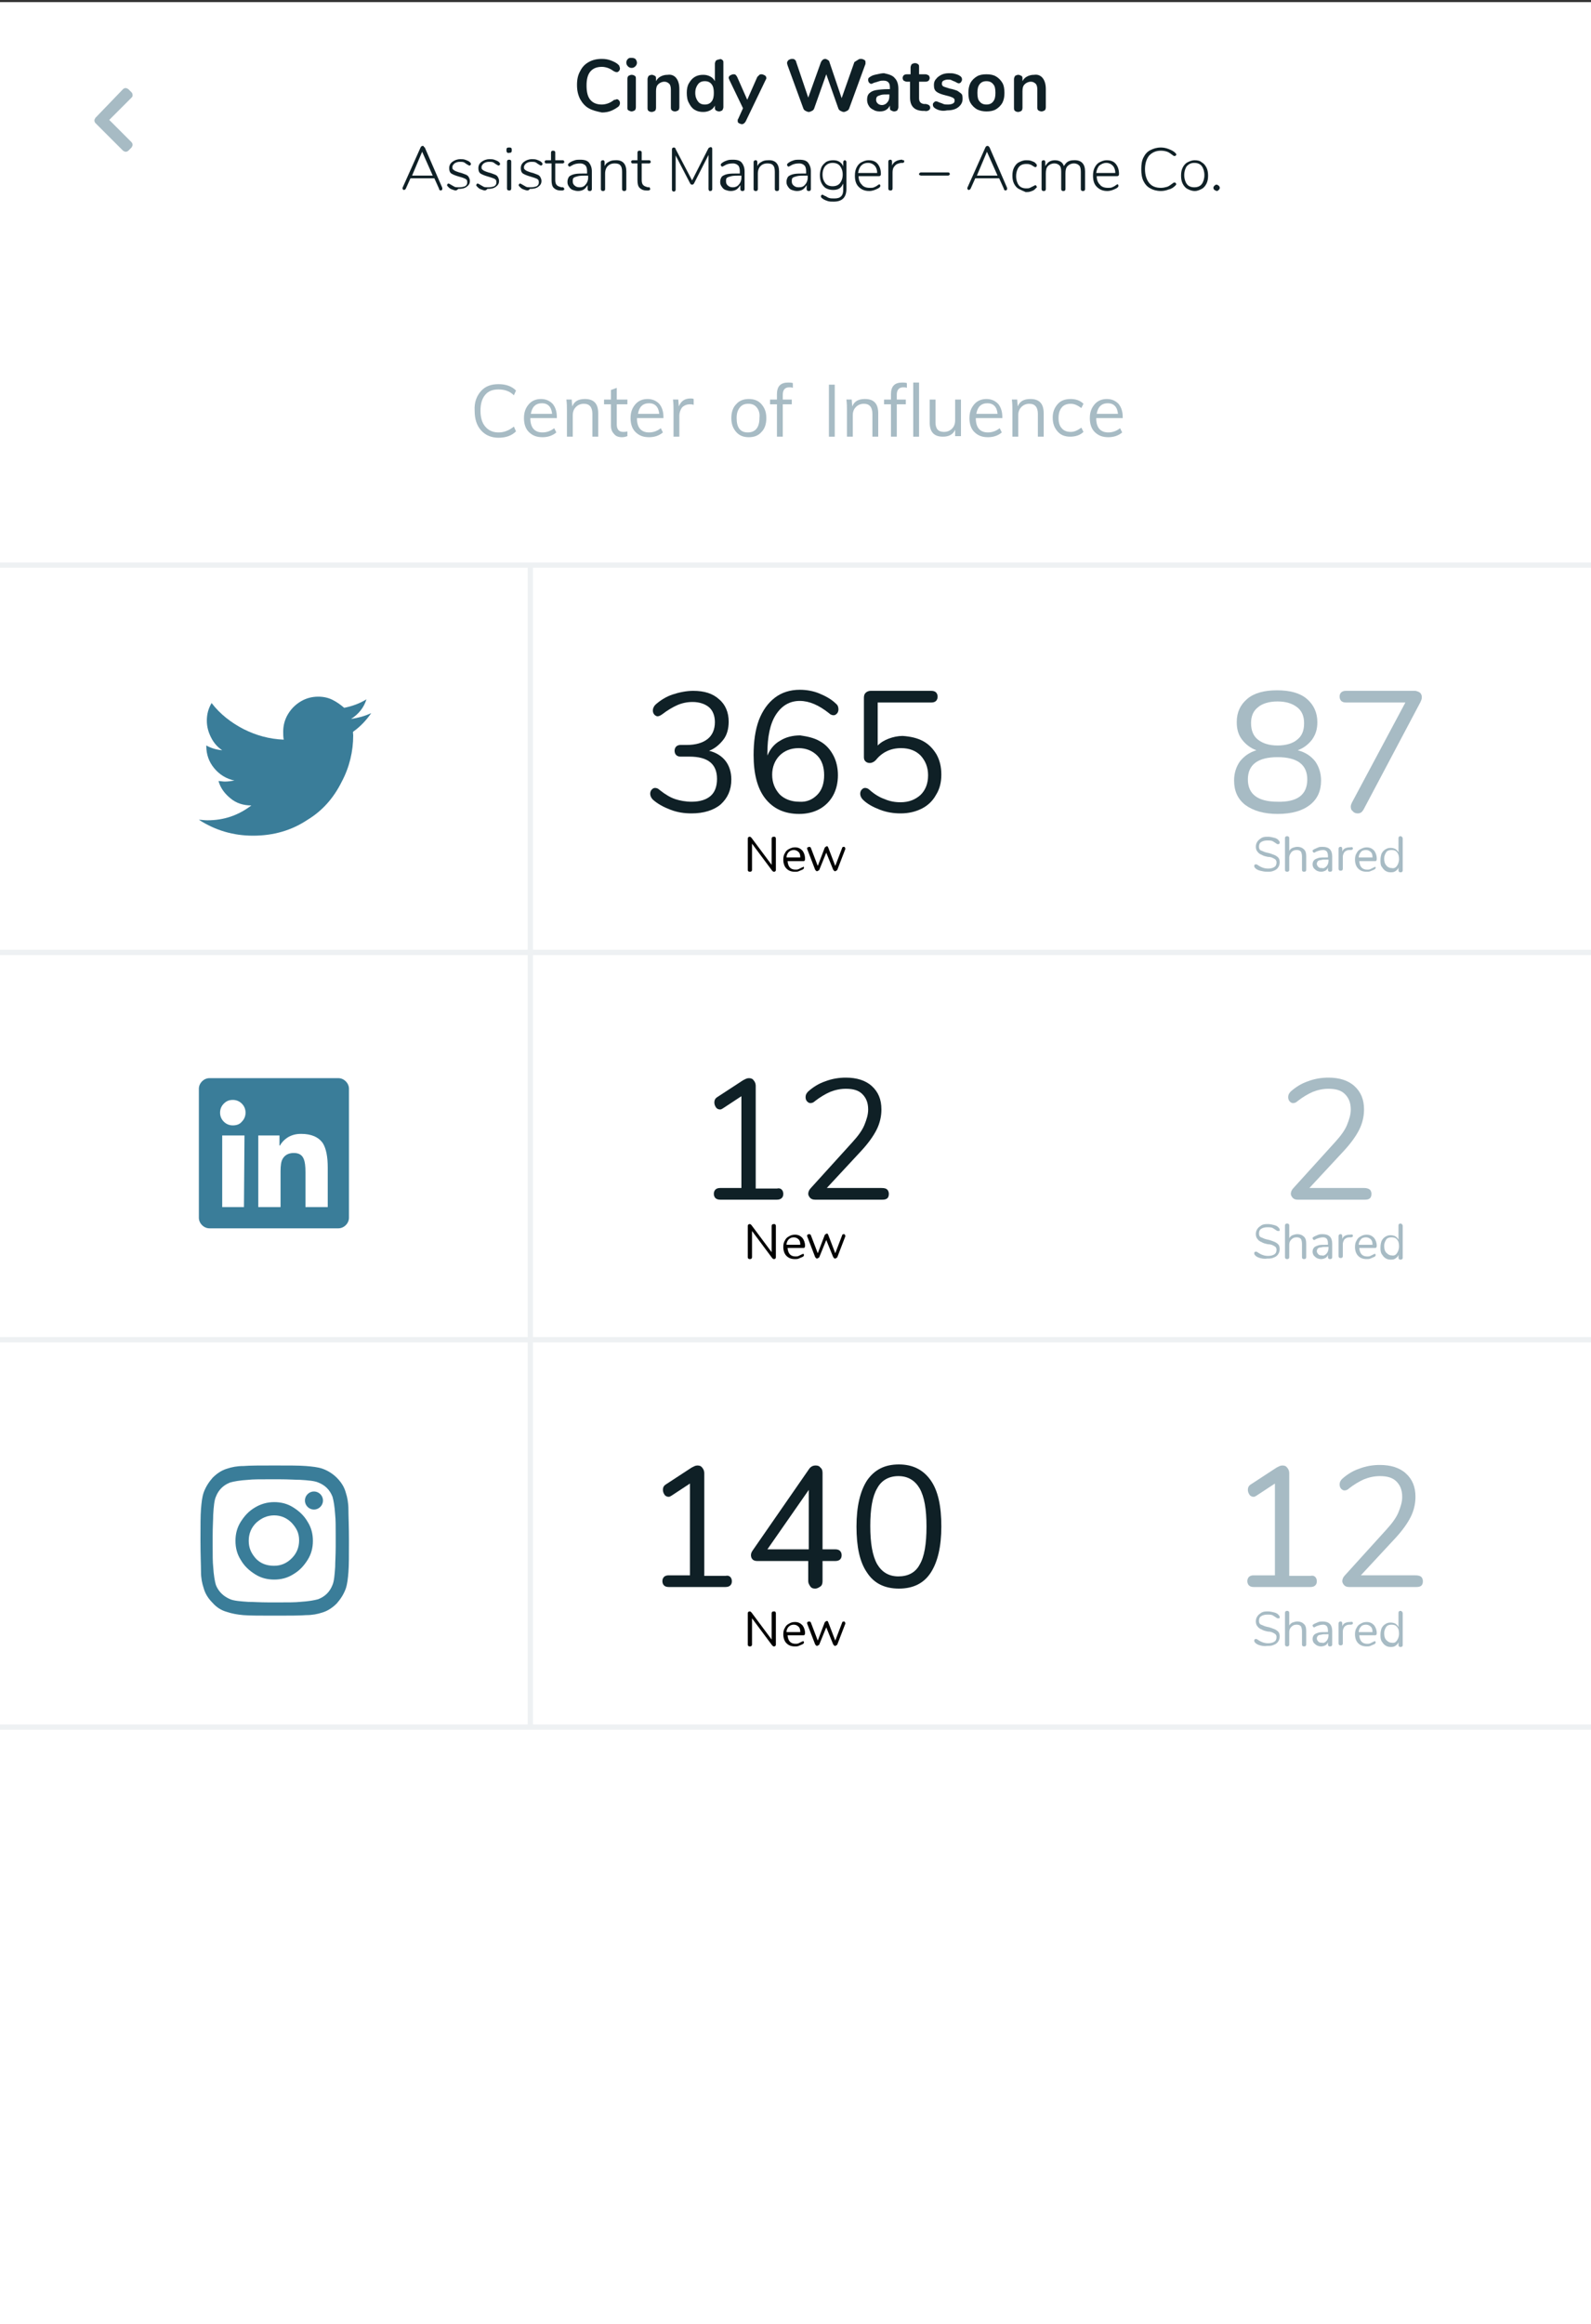 <?xml version="1.0" encoding="utf-8"?>
<!-- Generator: Adobe Illustrator 19.1.0, SVG Export Plug-In . SVG Version: 6.00 Build 0)  -->
<svg version="1.0" id="Layer_1_copy" xmlns="http://www.w3.org/2000/svg" xmlns:xlink="http://www.w3.org/1999/xlink" x="0px"
	 y="0px" viewBox="0 0 300 438" enable-background="new 0 0 300 438" xml:space="preserve">
<rect x="0" y="0" width="300" height="438" fill="#333333" stroke="none"/>
<rect y="0.4" fill="#FFFFFF" width="300" height="437.6"/>
<g>
	<path fill="#0F2026" d="M111,20.4c-0.7-0.4-1.2-1-1.6-1.7c-0.4-0.8-0.6-1.6-0.6-2.7s0.2-1.9,0.6-2.6c0.4-0.8,0.9-1.3,1.6-1.7
		c0.7-0.4,1.5-0.6,2.5-0.6c0.6,0,1.2,0.1,1.7,0.3c0.5,0.2,1,0.4,1.4,0.8c0.1,0.1,0.2,0.2,0.2,0.3s0.1,0.2,0.1,0.4
		c0,0.2-0.1,0.4-0.2,0.5c-0.1,0.1-0.2,0.2-0.4,0.2c-0.2,0-0.4-0.1-0.6-0.2c-0.4-0.3-0.8-0.5-1.1-0.6c-0.3-0.1-0.7-0.2-1.1-0.2
		c-1,0-1.7,0.3-2.2,0.9c-0.5,0.6-0.7,1.5-0.7,2.6c0,1.2,0.2,2.1,0.7,2.7c0.5,0.6,1.2,0.9,2.2,0.9c0.4,0,0.8-0.1,1.1-0.2
		c0.3-0.1,0.7-0.3,1.1-0.6c0.1-0.1,0.2-0.1,0.3-0.1c0.1,0,0.2-0.1,0.3-0.1c0.2,0,0.3,0.1,0.4,0.2c0.1,0.1,0.2,0.3,0.2,0.5
		c0,0.1,0,0.3-0.1,0.4c0,0.1-0.1,0.2-0.2,0.3c-0.4,0.3-0.9,0.6-1.4,0.8c-0.5,0.2-1.1,0.3-1.7,0.3C112.5,21,111.7,20.8,111,20.4z"/>
	<path fill="#0F2026" d="M118.4,12.5c-0.2-0.2-0.3-0.4-0.3-0.7c0-0.3,0.1-0.5,0.3-0.7s0.4-0.2,0.7-0.2c0.3,0,0.6,0.1,0.7,0.2
		s0.3,0.4,0.3,0.7c0,0.3-0.1,0.5-0.3,0.7c-0.2,0.2-0.4,0.3-0.7,0.3C118.8,12.8,118.6,12.7,118.4,12.5z M118.5,20.8
		c-0.2-0.1-0.2-0.3-0.2-0.6v-5.3c0-0.3,0.1-0.5,0.2-0.6c0.2-0.1,0.4-0.2,0.6-0.2c0.2,0,0.5,0.1,0.6,0.2c0.2,0.1,0.2,0.3,0.2,0.6v5.3
		c0,0.3-0.1,0.5-0.2,0.6c-0.2,0.1-0.4,0.2-0.6,0.2C118.9,21,118.7,20.9,118.5,20.8z"/>
	<path fill="#0F2026" d="M127.5,14.7c0.4,0.5,0.6,1.2,0.6,2.1v3.4c0,0.3-0.1,0.5-0.2,0.6c-0.2,0.1-0.4,0.2-0.6,0.2
		c-0.3,0-0.5-0.1-0.6-0.2c-0.2-0.1-0.2-0.4-0.2-0.6v-3.3c0-0.5-0.1-0.9-0.3-1.1c-0.2-0.2-0.5-0.4-0.9-0.4c-0.5,0-0.9,0.2-1.2,0.5
		c-0.3,0.3-0.4,0.7-0.4,1.3v3.1c0,0.3-0.1,0.5-0.2,0.6c-0.2,0.1-0.4,0.2-0.6,0.2c-0.3,0-0.5-0.1-0.6-0.2c-0.2-0.1-0.2-0.4-0.2-0.6
		v-5.4c0-0.2,0.1-0.4,0.2-0.6c0.2-0.1,0.4-0.2,0.6-0.2c0.2,0,0.4,0.1,0.6,0.2c0.2,0.1,0.2,0.3,0.2,0.6v0.4c0.2-0.4,0.5-0.7,0.9-0.9
		c0.4-0.2,0.8-0.3,1.3-0.3C126.5,14,127.1,14.2,127.5,14.7z"/>
	<path fill="#0F2026" d="M136.2,11.3c0.2,0.1,0.2,0.3,0.2,0.6v8.3c0,0.2-0.1,0.4-0.2,0.6c-0.2,0.1-0.4,0.2-0.6,0.2s-0.5-0.1-0.6-0.2
		c-0.2-0.1-0.2-0.3-0.2-0.6v-0.3c-0.2,0.4-0.5,0.7-0.9,0.9c-0.4,0.2-0.8,0.3-1.3,0.3c-0.6,0-1.1-0.1-1.6-0.4
		c-0.5-0.3-0.8-0.7-1.1-1.3c-0.3-0.5-0.4-1.2-0.4-1.9c0-0.7,0.1-1.3,0.4-1.8s0.6-0.9,1.1-1.2c0.5-0.3,1-0.4,1.6-0.4
		c0.5,0,0.9,0.1,1.3,0.3c0.4,0.2,0.7,0.5,0.9,0.9v-3.3c0-0.2,0.1-0.4,0.2-0.6c0.2-0.1,0.4-0.2,0.6-0.2
		C135.8,11.1,136,11.1,136.2,11.3z M134.2,19.1c0.3-0.4,0.4-0.9,0.4-1.6c0-0.7-0.1-1.2-0.4-1.6c-0.3-0.4-0.7-0.6-1.3-0.6
		c-0.6,0-1,0.2-1.3,0.6c-0.3,0.4-0.5,0.9-0.5,1.6c0,0.7,0.2,1.2,0.5,1.6c0.3,0.4,0.7,0.6,1.3,0.6C133.5,19.7,133.9,19.5,134.2,19.1z
		"/>
	<path fill="#0F2026" d="M143.2,14.1c0.1-0.1,0.3-0.1,0.4-0.1c0.2,0,0.4,0.1,0.6,0.2c0.2,0.1,0.3,0.3,0.3,0.5c0,0.1,0,0.2-0.1,0.3
		l-3.8,7.9c-0.2,0.3-0.4,0.5-0.7,0.5c-0.2,0-0.4-0.1-0.6-0.2c-0.2-0.1-0.2-0.3-0.2-0.5c0-0.1,0-0.2,0.1-0.3l0.9-2l-2.6-5.4
		c0-0.1-0.1-0.2-0.1-0.3c0-0.2,0.1-0.4,0.3-0.5c0.2-0.1,0.4-0.2,0.6-0.2c0.2,0,0.3,0,0.4,0.1c0.1,0.1,0.2,0.2,0.3,0.4l1.9,4.3
		l1.9-4.3C143,14.3,143.1,14.2,143.2,14.1z"/>
	<path fill="#0F2026" d="M161.9,11.2c0.1-0.1,0.3-0.1,0.5-0.1c0.2,0,0.4,0.1,0.6,0.2c0.2,0.1,0.2,0.3,0.2,0.6c0,0.1,0,0.2-0.1,0.4
		l-3,8.2c-0.1,0.2-0.2,0.3-0.4,0.4c-0.2,0.1-0.4,0.2-0.6,0.2s-0.4-0.1-0.6-0.2s-0.3-0.2-0.4-0.4l-2.3-6.5l-2.3,6.5
		c-0.1,0.2-0.2,0.3-0.4,0.4c-0.2,0.1-0.4,0.2-0.6,0.2c-0.2,0-0.4-0.1-0.6-0.2c-0.2-0.1-0.3-0.2-0.4-0.4l-3-8.2
		c0-0.1-0.1-0.3-0.1-0.4c0-0.2,0.1-0.4,0.3-0.6c0.2-0.1,0.4-0.2,0.6-0.2c0.2,0,0.4,0,0.5,0.1c0.1,0.1,0.3,0.2,0.3,0.4l2.3,6.8
		l2.4-6.7c0.1-0.2,0.2-0.3,0.3-0.4c0.1-0.1,0.3-0.2,0.5-0.2c0.2,0,0.3,0.1,0.5,0.2c0.2,0.1,0.3,0.3,0.3,0.4l2.3,6.8l2.4-6.8
		C161.6,11.4,161.7,11.3,161.9,11.2z"/>
	<path fill="#0F2026" d="M168.7,14.7c0.5,0.5,0.7,1.2,0.7,2.1v3.4c0,0.2-0.1,0.4-0.2,0.6c-0.1,0.1-0.4,0.2-0.6,0.2
		c-0.2,0-0.4-0.1-0.6-0.2c-0.2-0.1-0.2-0.3-0.2-0.6v-0.3c-0.2,0.4-0.4,0.6-0.7,0.8s-0.7,0.3-1.2,0.3c-0.5,0-0.9-0.1-1.2-0.3
		c-0.4-0.2-0.7-0.4-0.9-0.8c-0.2-0.3-0.3-0.7-0.3-1.1c0-0.5,0.1-0.9,0.4-1.2c0.3-0.3,0.7-0.5,1.2-0.6c0.6-0.1,1.4-0.2,2.4-0.2h0.3
		v-0.3c0-0.5-0.1-0.8-0.3-1c-0.2-0.2-0.5-0.3-0.9-0.3c-0.3,0-0.5,0-0.8,0.1c-0.3,0.1-0.6,0.2-1,0.3c-0.2,0.1-0.4,0.2-0.5,0.2
		c-0.2,0-0.3-0.1-0.4-0.2c-0.1-0.1-0.2-0.3-0.2-0.5c0-0.2,0-0.3,0.1-0.4c0.1-0.1,0.2-0.2,0.4-0.3c0.3-0.2,0.7-0.3,1.2-0.4
		c0.4-0.1,0.9-0.2,1.3-0.2C167.6,14,168.3,14.2,168.7,14.7z M167.3,19.3c0.3-0.3,0.4-0.7,0.4-1.2v-0.3h-0.2c-0.6,0-1.1,0-1.4,0.1
		c-0.3,0.1-0.6,0.2-0.7,0.3c-0.1,0.1-0.2,0.3-0.2,0.6c0,0.3,0.1,0.5,0.3,0.7c0.2,0.2,0.5,0.3,0.8,0.3
		C166.7,19.8,167.1,19.6,167.3,19.3z"/>
	<path fill="#0F2026" d="M175.4,20.3c0,0.2-0.1,0.4-0.3,0.5c-0.2,0.1-0.4,0.2-0.8,0.1l-0.4,0c-1.5-0.1-2.3-0.9-2.3-2.5v-3H171
		c-0.2,0-0.4-0.1-0.6-0.2c-0.1-0.1-0.2-0.3-0.2-0.5c0-0.2,0.1-0.4,0.2-0.5c0.1-0.1,0.3-0.2,0.6-0.2h0.7v-1.3c0-0.2,0.1-0.4,0.2-0.6
		c0.2-0.1,0.4-0.2,0.6-0.2c0.3,0,0.5,0.1,0.6,0.2c0.2,0.1,0.2,0.3,0.2,0.6v1.3h1.2c0.2,0,0.4,0.1,0.6,0.2c0.1,0.1,0.2,0.3,0.2,0.5
		c0,0.2-0.1,0.4-0.2,0.5c-0.1,0.1-0.3,0.2-0.6,0.2h-1.2v3.1c0,0.7,0.3,1,0.9,1.1l0.4,0C175.1,19.7,175.4,19.9,175.4,20.3z"/>
	<path fill="#0F2026" d="M176.3,20.4c-0.3-0.2-0.4-0.4-0.4-0.7c0-0.2,0.1-0.3,0.2-0.4c0.1-0.1,0.2-0.2,0.4-0.2
		c0.2,0,0.4,0.1,0.6,0.2c0.3,0.1,0.6,0.2,0.8,0.3c0.2,0.1,0.6,0.1,0.9,0.1c0.4,0,0.7-0.1,0.9-0.2c0.2-0.1,0.3-0.3,0.3-0.5
		c0-0.2,0-0.3-0.1-0.4c-0.1-0.1-0.2-0.2-0.5-0.3c-0.2-0.1-0.6-0.2-1-0.3c-0.8-0.2-1.4-0.4-1.8-0.7c-0.4-0.3-0.5-0.7-0.5-1.3
		c0-0.4,0.1-0.8,0.4-1.1c0.2-0.3,0.6-0.6,1-0.8c0.4-0.2,0.9-0.3,1.4-0.3c0.4,0,0.8,0,1.1,0.1c0.4,0.1,0.7,0.2,1,0.4
		c0.3,0.2,0.4,0.4,0.4,0.7c0,0.2-0.1,0.3-0.2,0.5c-0.1,0.1-0.2,0.2-0.4,0.2c-0.1,0-0.2,0-0.3-0.1c-0.1,0-0.2-0.1-0.4-0.2
		c-0.3-0.1-0.5-0.2-0.7-0.3s-0.4-0.1-0.7-0.1c-0.3,0-0.6,0.1-0.8,0.2c-0.2,0.1-0.3,0.3-0.3,0.6c0,0.2,0.1,0.4,0.3,0.5
		c0.2,0.1,0.6,0.2,1.2,0.4c0.6,0.1,1.1,0.3,1.4,0.4c0.3,0.2,0.6,0.4,0.8,0.6c0.2,0.2,0.2,0.6,0.2,1c0,0.6-0.3,1.1-0.8,1.5
		c-0.5,0.4-1.2,0.6-2.1,0.6C177.7,21,176.9,20.8,176.3,20.4z"/>
	<path fill="#0F2026" d="M184.2,20.6c-0.5-0.3-0.9-0.7-1.2-1.2c-0.3-0.5-0.4-1.2-0.4-1.9c0-0.7,0.1-1.3,0.4-1.9
		c0.3-0.5,0.7-0.9,1.2-1.2c0.5-0.3,1.1-0.4,1.8-0.4c0.7,0,1.3,0.1,1.8,0.4c0.5,0.3,0.9,0.7,1.2,1.2c0.3,0.5,0.4,1.2,0.4,1.9
		c0,0.7-0.1,1.3-0.4,1.9c-0.3,0.5-0.7,0.9-1.2,1.2c-0.5,0.3-1.1,0.4-1.8,0.4C185.4,21,184.8,20.9,184.2,20.6z M187.3,19.1
		c0.3-0.4,0.4-0.9,0.4-1.6c0-0.7-0.1-1.3-0.4-1.6c-0.3-0.4-0.7-0.6-1.3-0.6c-0.6,0-1,0.2-1.3,0.6c-0.3,0.4-0.4,0.9-0.4,1.6
		c0,0.7,0.1,1.3,0.4,1.6c0.3,0.4,0.7,0.6,1.3,0.6C186.6,19.7,187,19.5,187.3,19.1z"/>
	<path fill="#0F2026" d="M196.6,14.7c0.4,0.5,0.6,1.2,0.6,2.1v3.4c0,0.3-0.1,0.5-0.2,0.6c-0.2,0.1-0.4,0.2-0.6,0.2s-0.5-0.1-0.6-0.2
		c-0.2-0.1-0.2-0.4-0.2-0.6v-3.3c0-0.5-0.1-0.9-0.3-1.1c-0.2-0.2-0.5-0.4-0.9-0.4c-0.5,0-0.9,0.2-1.2,0.5c-0.3,0.3-0.4,0.7-0.4,1.3
		v3.1c0,0.3-0.1,0.5-0.2,0.6c-0.2,0.1-0.4,0.2-0.6,0.2c-0.3,0-0.5-0.1-0.6-0.2c-0.2-0.1-0.2-0.4-0.2-0.6v-5.4c0-0.2,0.1-0.4,0.2-0.6
		c0.2-0.1,0.4-0.2,0.6-0.2c0.2,0,0.4,0.1,0.6,0.2c0.2,0.1,0.2,0.3,0.2,0.6v0.4c0.2-0.4,0.5-0.7,0.9-0.9c0.4-0.2,0.8-0.3,1.3-0.3
		C195.6,14,196.2,14.2,196.6,14.7z"/>
	<path fill="#0F2026" d="M83.4,35.6c0,0.1,0,0.2-0.1,0.2c-0.1,0.1-0.1,0.1-0.2,0.1c-0.1,0-0.1,0-0.2-0.1c-0.1,0-0.1-0.1-0.1-0.2
		l-0.9-2h-4.5l-0.9,2c-0.1,0.1-0.2,0.2-0.3,0.2c-0.1,0-0.2,0-0.2-0.1c-0.1-0.1-0.1-0.1-0.1-0.2c0-0.1,0-0.1,0-0.1l3.4-7.6
		c0.1-0.2,0.2-0.3,0.4-0.3c0.1,0,0.2,0,0.2,0.1s0.1,0.1,0.2,0.2l3.3,7.6C83.4,35.5,83.4,35.6,83.4,35.6z M77.7,33.1h3.9l-2-4.5
		L77.7,33.1z"/>
	<path fill="#0F2026" d="M85.5,35.8c-0.3-0.1-0.6-0.2-0.8-0.4c-0.1-0.1-0.2-0.2-0.3-0.3c-0.1-0.1-0.1-0.2-0.1-0.2
		c0-0.1,0-0.1,0.1-0.2c0-0.1,0.1-0.1,0.2-0.1c0.1,0,0.2,0.1,0.4,0.2c0.2,0.1,0.5,0.3,0.7,0.4c0.2,0.1,0.5,0.1,0.9,0.1
		c0.5,0,0.8-0.1,1.1-0.2c0.3-0.2,0.4-0.4,0.4-0.7c0-0.2,0-0.3-0.1-0.5c-0.1-0.1-0.2-0.2-0.5-0.3c-0.2-0.1-0.5-0.2-0.9-0.3
		c-0.7-0.2-1.2-0.4-1.5-0.6c-0.3-0.2-0.4-0.6-0.4-1c0-0.5,0.2-0.9,0.6-1.2c0.4-0.3,0.9-0.5,1.5-0.5c0.3,0,0.6,0,0.9,0.1
		c0.3,0.1,0.5,0.2,0.7,0.3c0.3,0.2,0.4,0.4,0.4,0.5c0,0.1,0,0.1-0.1,0.2c0,0.1-0.1,0.1-0.2,0.1c-0.1,0-0.2-0.1-0.4-0.2
		c-0.2-0.1-0.4-0.3-0.6-0.4c-0.2-0.1-0.5-0.1-0.8-0.1c-0.4,0-0.7,0.1-1,0.3c-0.2,0.2-0.4,0.4-0.4,0.7c0,0.2,0,0.3,0.1,0.4
		c0.1,0.1,0.2,0.2,0.4,0.3s0.5,0.2,0.8,0.3c0.5,0.1,0.9,0.3,1.2,0.4c0.3,0.1,0.5,0.3,0.6,0.5c0.1,0.2,0.2,0.4,0.2,0.7
		c0,0.5-0.2,0.8-0.6,1.1c-0.4,0.3-0.9,0.4-1.6,0.4C86.1,36,85.8,35.9,85.5,35.8z"/>
	<path fill="#0F2026" d="M91,35.8c-0.3-0.1-0.6-0.2-0.8-0.4c-0.1-0.1-0.2-0.2-0.3-0.3c-0.1-0.1-0.1-0.2-0.1-0.2c0-0.1,0-0.1,0.1-0.2
		c0-0.1,0.1-0.1,0.2-0.1c0.1,0,0.2,0.1,0.4,0.2c0.2,0.1,0.5,0.3,0.7,0.4c0.2,0.1,0.5,0.1,0.9,0.1c0.5,0,0.8-0.1,1.1-0.2
		c0.3-0.2,0.4-0.4,0.4-0.7c0-0.2,0-0.3-0.1-0.5c-0.1-0.1-0.2-0.2-0.5-0.3s-0.5-0.2-0.9-0.3c-0.7-0.2-1.2-0.4-1.5-0.6s-0.4-0.6-0.4-1
		c0-0.5,0.2-0.9,0.6-1.2c0.4-0.3,0.9-0.5,1.5-0.5c0.3,0,0.6,0,0.9,0.1c0.3,0.1,0.5,0.2,0.7,0.3c0.3,0.2,0.4,0.4,0.4,0.5
		c0,0.1,0,0.1-0.1,0.2c-0.1,0.1-0.1,0.1-0.2,0.1c-0.1,0-0.2-0.1-0.4-0.2c-0.2-0.1-0.4-0.3-0.6-0.4c-0.2-0.1-0.5-0.1-0.8-0.1
		c-0.4,0-0.7,0.1-1,0.3c-0.2,0.2-0.4,0.4-0.4,0.7c0,0.2,0,0.3,0.1,0.4c0.1,0.1,0.2,0.2,0.4,0.3c0.2,0.1,0.5,0.2,0.8,0.3
		c0.5,0.1,0.9,0.3,1.2,0.4c0.3,0.1,0.5,0.3,0.6,0.5c0.1,0.2,0.2,0.4,0.2,0.7c0,0.5-0.2,0.8-0.6,1.1c-0.4,0.3-0.9,0.4-1.6,0.4
		C91.6,36,91.3,35.9,91,35.8z"/>
	<path fill="#0F2026" d="M95.6,28.7c-0.1-0.1-0.1-0.2-0.1-0.4c0-0.2,0-0.3,0.1-0.4c0.1-0.1,0.2-0.1,0.4-0.1c0.2,0,0.3,0,0.4,0.1
		s0.1,0.2,0.1,0.4c0,0.1,0,0.3-0.1,0.4c-0.1,0.1-0.2,0.1-0.4,0.1C95.8,28.9,95.7,28.8,95.6,28.7z M95.7,35.8
		c-0.1-0.1-0.1-0.2-0.1-0.3v-5c0-0.1,0-0.2,0.1-0.3c0.1-0.1,0.2-0.1,0.3-0.1c0.1,0,0.2,0,0.3,0.1c0.1,0.1,0.1,0.1,0.1,0.3v5
		c0,0.1,0,0.2-0.1,0.3c-0.1,0.1-0.1,0.1-0.3,0.1C95.9,35.9,95.8,35.9,95.7,35.8z"/>
	<path fill="#0F2026" d="M99,35.8c-0.3-0.1-0.6-0.2-0.8-0.4c-0.1-0.1-0.2-0.2-0.3-0.3c-0.1-0.1-0.1-0.2-0.1-0.2c0-0.1,0-0.1,0.1-0.2
		c0-0.1,0.1-0.1,0.2-0.1c0.1,0,0.2,0.1,0.4,0.2c0.2,0.1,0.5,0.3,0.7,0.4c0.2,0.1,0.5,0.1,0.9,0.1c0.5,0,0.8-0.1,1.1-0.2
		c0.3-0.2,0.4-0.4,0.4-0.7c0-0.2,0-0.3-0.1-0.5c-0.1-0.1-0.2-0.2-0.5-0.3s-0.5-0.2-0.9-0.3c-0.7-0.2-1.2-0.4-1.5-0.6s-0.4-0.6-0.4-1
		c0-0.5,0.2-0.9,0.6-1.2c0.4-0.3,0.9-0.5,1.5-0.5c0.3,0,0.6,0,0.9,0.1c0.3,0.1,0.5,0.2,0.7,0.3c0.3,0.2,0.4,0.4,0.4,0.5
		c0,0.1,0,0.1-0.1,0.2c-0.1,0.1-0.1,0.1-0.2,0.1c-0.1,0-0.2-0.1-0.4-0.2c-0.2-0.1-0.4-0.3-0.6-0.4c-0.2-0.1-0.5-0.1-0.8-0.1
		c-0.4,0-0.7,0.1-1,0.3c-0.2,0.2-0.4,0.4-0.4,0.7c0,0.2,0,0.3,0.1,0.4c0.1,0.1,0.2,0.2,0.4,0.3s0.5,0.2,0.8,0.3
		c0.5,0.1,0.9,0.3,1.2,0.4c0.3,0.1,0.5,0.3,0.6,0.5c0.1,0.2,0.2,0.4,0.2,0.7c0,0.5-0.2,0.8-0.6,1.1c-0.4,0.3-0.9,0.4-1.6,0.4
		C99.7,36,99.3,35.9,99,35.8z"/>
	<path fill="#0F2026" d="M106.4,35.6c0,0.1,0,0.2-0.1,0.2c-0.1,0.1-0.2,0.1-0.3,0.1l-0.3,0c-0.6,0-1-0.2-1.3-0.5
		c-0.3-0.3-0.4-0.8-0.4-1.5v-3.1H103c-0.1,0-0.2,0-0.2-0.1c-0.1-0.1-0.1-0.1-0.1-0.2c0-0.1,0-0.2,0.1-0.2c0.1-0.1,0.1-0.1,0.2-0.1
		h0.9v-1.4c0-0.1,0-0.2,0.1-0.3c0.1-0.1,0.1-0.1,0.3-0.1c0.1,0,0.2,0,0.3,0.1c0.1,0.1,0.1,0.1,0.1,0.3v1.4h1.4c0.1,0,0.2,0,0.2,0.1
		c0.1,0.1,0.1,0.1,0.1,0.2c0,0.1,0,0.2-0.1,0.2c-0.1,0.1-0.1,0.1-0.2,0.1h-1.4v3.1c0,0.5,0.1,0.8,0.3,1c0.2,0.2,0.5,0.3,0.9,0.4
		l0.3,0C106.3,35.4,106.4,35.5,106.4,35.6z"/>
	<path fill="#0F2026" d="M111.1,30.7c0.3,0.4,0.5,0.9,0.5,1.6v3.3c0,0.1,0,0.2-0.1,0.3s-0.1,0.1-0.3,0.1c-0.1,0-0.2,0-0.3-0.1
		c-0.1-0.1-0.1-0.2-0.1-0.3v-0.7c-0.2,0.3-0.4,0.6-0.7,0.8c-0.3,0.2-0.7,0.3-1.1,0.3c-0.4,0-0.7-0.1-1-0.2c-0.3-0.1-0.5-0.3-0.7-0.6
		c-0.2-0.3-0.3-0.5-0.3-0.9c0-0.4,0.1-0.7,0.3-1c0.2-0.2,0.6-0.4,1.1-0.5c0.5-0.1,1.2-0.1,2.1-0.1h0.2v-0.4c0-0.5-0.1-0.9-0.3-1.1
		c-0.2-0.2-0.5-0.4-1-0.4c-0.6,0-1.1,0.1-1.6,0.4c0,0-0.1,0.1-0.2,0.1c-0.1,0.1-0.2,0.1-0.2,0.1c-0.1,0-0.1,0-0.2-0.1
		c0-0.1-0.1-0.1-0.1-0.2c0-0.2,0.1-0.3,0.4-0.5c0.3-0.2,0.6-0.3,0.9-0.4c0.3-0.1,0.7-0.1,1-0.1C110.3,30.1,110.8,30.3,111.1,30.7z
		 M110.4,34.8c0.3-0.3,0.5-0.8,0.5-1.3v-0.4h-0.2c-0.7,0-1.3,0-1.7,0.1c-0.4,0.1-0.7,0.2-0.8,0.3c-0.2,0.1-0.2,0.4-0.2,0.7
		c0,0.3,0.1,0.6,0.4,0.8c0.2,0.2,0.5,0.3,0.9,0.3C109.7,35.3,110.1,35.2,110.4,34.8z"/>
	<path fill="#0F2026" d="M118.1,32.3v3.3c0,0.1,0,0.2-0.1,0.3c-0.1,0.1-0.1,0.1-0.3,0.1c-0.1,0-0.2,0-0.3-0.1
		c-0.1-0.1-0.1-0.2-0.1-0.3v-3.2c0-0.6-0.1-1-0.3-1.2c-0.2-0.3-0.6-0.4-1.1-0.4c-0.6,0-1,0.2-1.3,0.5c-0.3,0.3-0.5,0.8-0.5,1.4v2.9
		c0,0.1,0,0.2-0.1,0.3c-0.1,0.1-0.1,0.1-0.3,0.1c-0.1,0-0.2,0-0.3-0.1c-0.1-0.1-0.1-0.2-0.1-0.3v-5c0-0.1,0-0.2,0.1-0.3
		c0.1-0.1,0.2-0.1,0.3-0.1c0.1,0,0.2,0,0.2,0.1c0.1,0.1,0.1,0.1,0.1,0.3v0.7c0.2-0.4,0.4-0.6,0.8-0.8c0.3-0.2,0.7-0.3,1.2-0.3
		C117.4,30.1,118.1,30.9,118.1,32.3z"/>
	<path fill="#0F2026" d="M122.6,35.6c0,0.1,0,0.2-0.1,0.2c-0.1,0.1-0.2,0.1-0.3,0.1l-0.3,0c-0.6,0-1-0.2-1.3-0.5
		c-0.3-0.3-0.4-0.8-0.4-1.5v-3.1h-0.9c-0.1,0-0.2,0-0.2-0.1c-0.1-0.1-0.1-0.1-0.1-0.2c0-0.1,0-0.2,0.1-0.2c0.1-0.1,0.1-0.1,0.2-0.1
		h0.9v-1.4c0-0.1,0-0.2,0.1-0.3c0.1-0.1,0.1-0.1,0.3-0.1c0.1,0,0.2,0,0.3,0.1c0.1,0.1,0.1,0.1,0.1,0.3v1.4h1.4c0.1,0,0.2,0,0.2,0.1
		c0.1,0.1,0.1,0.1,0.1,0.2c0,0.1,0,0.2-0.1,0.2c-0.1,0.1-0.1,0.1-0.2,0.1h-1.4v3.1c0,0.5,0.1,0.8,0.3,1c0.2,0.2,0.5,0.3,0.9,0.4
		l0.3,0C122.5,35.4,122.6,35.5,122.6,35.6z"/>
	<path fill="#0F2026" d="M134.2,27.8c0.1,0.1,0.1,0.2,0.1,0.3v7.5c0,0.1,0,0.2-0.1,0.3c-0.1,0.1-0.1,0.1-0.3,0.1
		c-0.1,0-0.2,0-0.2-0.1c-0.1-0.1-0.1-0.2-0.1-0.3v-6.4l-2.7,5.3c-0.1,0.2-0.2,0.3-0.4,0.3c-0.2,0-0.3-0.1-0.4-0.3l-2.7-5.2v6.4
		c0,0.1,0,0.2-0.1,0.3c-0.1,0.1-0.1,0.1-0.2,0.1c-0.1,0-0.2,0-0.3-0.1c-0.1-0.1-0.1-0.2-0.1-0.3v-7.5c0-0.1,0-0.2,0.1-0.3
		c0.1-0.1,0.2-0.1,0.3-0.1c0.1,0,0.3,0.1,0.3,0.3l3.1,5.9l3-5.9c0.1-0.2,0.2-0.3,0.3-0.3C134,27.7,134.1,27.7,134.2,27.8z"/>
	<path fill="#0F2026" d="M139.9,30.7c0.3,0.4,0.5,0.9,0.5,1.6v3.3c0,0.1,0,0.2-0.1,0.3c-0.1,0.1-0.1,0.1-0.3,0.1
		c-0.1,0-0.2,0-0.3-0.1c-0.1-0.1-0.1-0.2-0.1-0.3v-0.7c-0.2,0.3-0.4,0.6-0.7,0.8c-0.3,0.2-0.7,0.3-1.1,0.3c-0.4,0-0.7-0.1-1-0.2
		c-0.3-0.1-0.5-0.3-0.7-0.6c-0.2-0.3-0.3-0.5-0.3-0.9c0-0.4,0.1-0.7,0.3-1c0.2-0.2,0.6-0.4,1.1-0.5c0.5-0.1,1.2-0.1,2.1-0.1h0.2
		v-0.4c0-0.5-0.1-0.9-0.3-1.1c-0.2-0.2-0.5-0.4-1-0.4c-0.6,0-1.1,0.1-1.6,0.4c0,0-0.1,0.1-0.2,0.1c-0.1,0.1-0.2,0.1-0.2,0.1
		c-0.1,0-0.1,0-0.2-0.1c0-0.1-0.1-0.1-0.1-0.2c0-0.2,0.1-0.3,0.4-0.5c0.3-0.2,0.6-0.3,0.9-0.4c0.3-0.1,0.7-0.1,1-0.1
		C139.1,30.1,139.6,30.3,139.9,30.7z M139.3,34.8c0.3-0.3,0.5-0.8,0.5-1.3v-0.4h-0.2c-0.7,0-1.3,0-1.7,0.1c-0.4,0.1-0.7,0.2-0.8,0.3
		c-0.2,0.1-0.2,0.4-0.2,0.7c0,0.3,0.1,0.6,0.4,0.8c0.2,0.2,0.5,0.3,0.9,0.3C138.5,35.3,139,35.2,139.3,34.8z"/>
	<path fill="#0F2026" d="M146.9,32.3v3.3c0,0.1,0,0.2-0.1,0.3c-0.1,0.1-0.1,0.1-0.3,0.1c-0.1,0-0.2,0-0.3-0.1
		c-0.1-0.1-0.1-0.2-0.1-0.3v-3.2c0-0.6-0.1-1-0.3-1.2c-0.2-0.3-0.6-0.4-1.1-0.4c-0.6,0-1,0.2-1.3,0.5c-0.3,0.3-0.5,0.8-0.5,1.4v2.9
		c0,0.1,0,0.2-0.1,0.3c-0.1,0.1-0.1,0.1-0.3,0.1c-0.1,0-0.2,0-0.3-0.1c-0.1-0.1-0.1-0.2-0.1-0.3v-5c0-0.1,0-0.2,0.1-0.3
		c0.1-0.1,0.2-0.1,0.3-0.1c0.1,0,0.2,0,0.2,0.1c0.1,0.1,0.1,0.1,0.1,0.3v0.7c0.2-0.4,0.4-0.6,0.8-0.8c0.3-0.2,0.7-0.3,1.2-0.3
		C146.2,30.1,146.9,30.9,146.9,32.3z"/>
	<path fill="#0F2026" d="M152.4,30.7c0.3,0.4,0.5,0.9,0.5,1.6v3.3c0,0.1,0,0.2-0.1,0.3c-0.1,0.1-0.1,0.1-0.3,0.1
		c-0.1,0-0.2,0-0.3-0.1c-0.1-0.1-0.1-0.2-0.1-0.3v-0.7c-0.2,0.3-0.4,0.6-0.7,0.8c-0.3,0.2-0.7,0.3-1.1,0.3c-0.4,0-0.7-0.1-1-0.2
		c-0.3-0.1-0.5-0.3-0.7-0.6c-0.2-0.3-0.3-0.5-0.3-0.9c0-0.4,0.1-0.7,0.3-1c0.2-0.2,0.6-0.4,1.1-0.5c0.5-0.1,1.2-0.1,2.1-0.1h0.2
		v-0.4c0-0.5-0.1-0.9-0.3-1.1c-0.2-0.2-0.5-0.4-1-0.4c-0.6,0-1.1,0.1-1.6,0.4c0,0-0.1,0.1-0.2,0.1c-0.1,0.1-0.2,0.1-0.2,0.1
		c-0.1,0-0.1,0-0.2-0.1c0-0.1-0.1-0.1-0.1-0.2c0-0.2,0.1-0.3,0.4-0.5c0.3-0.2,0.6-0.3,0.9-0.4c0.3-0.1,0.7-0.1,1-0.1
		C151.6,30.1,152.1,30.3,152.4,30.7z M151.8,34.8c0.3-0.3,0.5-0.8,0.5-1.3v-0.4H152c-0.7,0-1.3,0-1.7,0.1c-0.4,0.1-0.7,0.2-0.8,0.3
		c-0.2,0.1-0.2,0.4-0.2,0.7c0,0.3,0.1,0.6,0.4,0.8c0.2,0.2,0.5,0.3,0.9,0.3C151.1,35.3,151.5,35.2,151.8,34.8z"/>
	<path fill="#0F2026" d="M159.5,30.3c0.1,0.1,0.1,0.2,0.1,0.3v5c0,0.8-0.2,1.4-0.6,1.8c-0.4,0.4-1,0.6-1.8,0.6c-0.4,0-0.8,0-1.1-0.1
		c-0.3-0.1-0.6-0.2-0.9-0.4c-0.3-0.2-0.4-0.3-0.4-0.5c0-0.1,0-0.2,0.1-0.2c0-0.1,0.1-0.1,0.2-0.1c0,0,0.1,0,0.2,0.1
		c0.1,0,0.1,0.1,0.2,0.1c0.3,0.1,0.5,0.3,0.8,0.4c0.3,0.1,0.6,0.1,1,0.1c0.6,0,1-0.1,1.3-0.4c0.3-0.3,0.4-0.7,0.4-1.3v-1.1
		c-0.2,0.4-0.4,0.7-0.7,0.9c-0.3,0.2-0.7,0.3-1.2,0.3c-0.5,0-0.9-0.1-1.3-0.3c-0.4-0.2-0.7-0.6-0.9-1c-0.2-0.4-0.3-0.9-0.3-1.5
		c0-0.5,0.1-1,0.3-1.5c0.2-0.4,0.5-0.7,0.9-1c0.4-0.2,0.8-0.3,1.3-0.3c0.5,0,0.9,0.1,1.2,0.3c0.3,0.2,0.6,0.5,0.7,0.9v-0.8
		c0-0.1,0-0.2,0.1-0.3c0.1-0.1,0.1-0.1,0.3-0.1C159.3,30.2,159.4,30.2,159.5,30.3z M158.4,34.5c0.3-0.4,0.5-0.9,0.5-1.6
		s-0.2-1.2-0.5-1.6c-0.3-0.4-0.8-0.6-1.4-0.6c-0.6,0-1,0.2-1.4,0.6c-0.3,0.4-0.5,0.9-0.5,1.6c0,0.7,0.2,1.2,0.5,1.6
		c0.3,0.4,0.8,0.6,1.4,0.6C157.6,35.1,158.1,34.9,158.4,34.5z"/>
	<path fill="#0F2026" d="M165.9,34.8c0.1,0.1,0.1,0.1,0.1,0.2c0,0.2-0.1,0.3-0.4,0.5c-0.6,0.3-1.1,0.5-1.7,0.5c-0.9,0-1.5-0.3-2-0.8
		c-0.5-0.5-0.7-1.2-0.7-2.1c0-0.6,0.1-1.1,0.3-1.5c0.2-0.4,0.5-0.8,0.9-1c0.4-0.2,0.8-0.4,1.4-0.4c0.7,0,1.3,0.2,1.7,0.7
		c0.4,0.5,0.6,1.1,0.6,1.9c0,0.1,0,0.2-0.1,0.3c-0.1,0.1-0.2,0.1-0.3,0.1h-3.8c0,0.7,0.2,1.2,0.6,1.6c0.3,0.4,0.8,0.6,1.5,0.6
		c0.3,0,0.6,0,0.8-0.1s0.5-0.2,0.7-0.4c0.2-0.1,0.3-0.2,0.4-0.2C165.8,34.7,165.8,34.7,165.9,34.8z M162.4,31.2
		c-0.3,0.3-0.5,0.8-0.6,1.4h3.6c0-0.6-0.2-1.1-0.5-1.4c-0.3-0.3-0.7-0.5-1.2-0.5C163.1,30.7,162.7,30.9,162.4,31.2z"/>
	<path fill="#0F2026" d="M170.4,30.2c0.1,0,0.1,0.1,0.1,0.2c0,0.2-0.1,0.3-0.3,0.3l-0.3,0c-0.5,0.1-0.9,0.2-1.2,0.6
		c-0.3,0.3-0.4,0.7-0.4,1.2v3c0,0.1,0,0.2-0.1,0.3c-0.1,0.1-0.1,0.1-0.3,0.1c-0.1,0-0.2,0-0.3-0.1c-0.1-0.1-0.1-0.2-0.1-0.3v-5
		c0-0.1,0-0.2,0.1-0.3c0.1-0.1,0.2-0.1,0.3-0.1c0.1,0,0.2,0,0.2,0.1c0.1,0.1,0.1,0.1,0.1,0.3v0.7c0.3-0.7,0.9-1,1.7-1.1l0.2,0
		C170.2,30.2,170.3,30.2,170.4,30.2z"/>
	<path fill="#0F2026" d="M173.4,33c-0.1,0-0.1-0.1-0.1-0.2c0-0.1,0-0.1,0.1-0.2c0.1,0,0.1-0.1,0.2-0.1h5.2c0.1,0,0.2,0,0.2,0.1
		c0.1,0.1,0.1,0.1,0.1,0.2c0,0.1,0,0.1-0.1,0.2c-0.1,0-0.1,0.1-0.2,0.1h-5.2C173.6,33.1,173.5,33,173.4,33z"/>
	<path fill="#0F2026" d="M189.9,35.6c0,0.1,0,0.2-0.1,0.2c-0.1,0.1-0.1,0.1-0.2,0.1c-0.1,0-0.1,0-0.2-0.1c-0.1,0-0.1-0.1-0.1-0.2
		l-0.9-2h-4.5l-0.9,2c-0.1,0.1-0.2,0.2-0.3,0.2c-0.1,0-0.2,0-0.2-0.1c-0.1-0.1-0.1-0.1-0.1-0.2c0-0.1,0-0.1,0-0.1l3.4-7.6
		c0.1-0.2,0.2-0.3,0.4-0.3c0.1,0,0.2,0,0.2,0.1c0.1,0,0.1,0.1,0.2,0.2l3.3,7.6C189.9,35.5,189.9,35.6,189.9,35.6z M184.2,33.1h3.9
		l-2-4.5L184.2,33.1z"/>
	<path fill="#0F2026" d="M192.1,35.6c-0.4-0.2-0.7-0.6-0.9-1c-0.2-0.4-0.3-0.9-0.3-1.5c0-0.6,0.1-1.1,0.3-1.5c0.2-0.4,0.5-0.8,0.9-1
		c0.4-0.2,0.8-0.4,1.4-0.4c0.3,0,0.6,0,0.9,0.1c0.3,0.1,0.5,0.2,0.7,0.3c0.1,0.1,0.2,0.2,0.3,0.3s0.1,0.2,0.1,0.3
		c0,0.1,0,0.2-0.1,0.2c0,0.1-0.1,0.1-0.2,0.1c-0.1,0-0.2-0.1-0.4-0.2c-0.2-0.1-0.4-0.3-0.6-0.3c-0.2-0.1-0.4-0.1-0.7-0.1
		c-0.6,0-1.1,0.2-1.4,0.6c-0.3,0.4-0.5,1-0.5,1.7c0,0.7,0.2,1.3,0.5,1.7s0.8,0.6,1.4,0.6c0.3,0,0.5,0,0.7-0.1
		c0.2-0.1,0.4-0.2,0.6-0.3c0.1,0,0.1-0.1,0.2-0.1c0.1,0,0.1-0.1,0.2-0.1c0.1,0,0.1,0,0.2,0.1c0,0.1,0.1,0.1,0.1,0.2
		c0,0.1,0,0.2-0.1,0.2c-0.1,0.1-0.2,0.2-0.3,0.3c-0.2,0.2-0.5,0.3-0.8,0.4s-0.6,0.1-0.9,0.1C192.9,36,192.5,35.8,192.1,35.6z"/>
	<path fill="#0F2026" d="M204.6,32.3v3.3c0,0.1,0,0.2-0.1,0.3c-0.1,0.1-0.1,0.1-0.3,0.1c-0.1,0-0.2,0-0.3-0.1
		c-0.1-0.1-0.1-0.2-0.1-0.3v-3.2c0-0.6-0.1-1-0.3-1.2c-0.2-0.2-0.5-0.4-1-0.4c-0.5,0-0.9,0.2-1.2,0.5c-0.3,0.3-0.4,0.8-0.4,1.4v2.9
		c0,0.1,0,0.2-0.1,0.3c-0.1,0.1-0.1,0.1-0.3,0.1c-0.1,0-0.2,0-0.3-0.1c-0.1-0.1-0.1-0.2-0.1-0.3v-3.2c0-0.6-0.1-1-0.3-1.2
		c-0.2-0.2-0.5-0.4-1-0.4c-0.5,0-0.9,0.2-1.2,0.5c-0.3,0.3-0.4,0.8-0.4,1.4v2.9c0,0.1,0,0.2-0.1,0.3c-0.1,0.1-0.1,0.1-0.3,0.1
		c-0.1,0-0.2,0-0.3-0.1c-0.1-0.1-0.1-0.2-0.1-0.3v-5c0-0.1,0-0.2,0.1-0.3c0.1-0.1,0.2-0.1,0.3-0.1c0.1,0,0.2,0,0.2,0.1
		c0.1,0.1,0.1,0.1,0.1,0.3v0.7c0.2-0.3,0.4-0.6,0.7-0.8c0.3-0.2,0.7-0.3,1.1-0.3c0.9,0,1.5,0.4,1.7,1.1c0.2-0.3,0.4-0.6,0.7-0.8
		c0.3-0.2,0.7-0.3,1.1-0.3C203.9,30.1,204.6,30.9,204.6,32.3z"/>
	<path fill="#0F2026" d="M210.8,34.8c0.1,0.1,0.1,0.1,0.1,0.2c0,0.2-0.1,0.3-0.4,0.5c-0.6,0.3-1.1,0.5-1.7,0.5c-0.9,0-1.5-0.3-2-0.8
		c-0.5-0.5-0.7-1.2-0.7-2.1c0-0.6,0.1-1.1,0.3-1.5c0.2-0.4,0.5-0.8,0.9-1c0.4-0.2,0.8-0.4,1.4-0.4c0.7,0,1.3,0.2,1.7,0.7
		c0.4,0.5,0.6,1.1,0.6,1.9c0,0.1,0,0.2-0.1,0.3c-0.1,0.1-0.2,0.1-0.3,0.1h-3.8c0,0.7,0.2,1.2,0.6,1.6c0.3,0.4,0.8,0.6,1.5,0.6
		c0.3,0,0.6,0,0.8-0.1s0.5-0.2,0.7-0.4c0.2-0.1,0.3-0.2,0.4-0.2C210.7,34.7,210.8,34.7,210.8,34.8z M207.3,31.2
		c-0.3,0.3-0.5,0.8-0.6,1.4h3.6c0-0.6-0.2-1.1-0.5-1.4c-0.3-0.3-0.7-0.5-1.2-0.5C208.1,30.7,207.7,30.9,207.3,31.2z"/>
	<path fill="#0F2026" d="M216.9,35.5c-0.6-0.3-1-0.8-1.3-1.4c-0.3-0.6-0.4-1.4-0.4-2.2c0-0.9,0.1-1.6,0.4-2.2s0.7-1.1,1.3-1.4
		c0.6-0.3,1.2-0.5,2-0.5c0.5,0,1,0.1,1.5,0.3c0.5,0.2,0.9,0.4,1.2,0.7c0.1,0.1,0.2,0.2,0.2,0.3c0,0.1,0,0.2-0.1,0.2
		c-0.1,0.1-0.1,0.1-0.2,0.1c-0.1,0-0.2,0-0.3-0.1c-0.4-0.3-0.8-0.6-1.1-0.7c-0.3-0.1-0.7-0.2-1.2-0.2c-0.9,0-1.6,0.3-2.2,0.9
		c-0.5,0.6-0.8,1.5-0.8,2.6c0,1.1,0.3,2,0.8,2.6c0.5,0.6,1.2,0.9,2.2,0.9c0.5,0,0.8-0.1,1.2-0.2c0.3-0.1,0.7-0.4,1.1-0.7
		c0.1-0.1,0.2-0.1,0.3-0.1c0.1,0,0.1,0,0.2,0.1c0,0.1,0.1,0.1,0.1,0.2c0,0.1-0.1,0.2-0.2,0.3c-0.3,0.3-0.7,0.6-1.2,0.7
		c-0.5,0.2-1,0.3-1.5,0.3C218.1,36,217.4,35.8,216.9,35.5z"/>
	<path fill="#0F2026" d="M223.9,35.6c-0.4-0.2-0.7-0.6-0.9-1c-0.2-0.4-0.3-0.9-0.3-1.5c0-0.6,0.1-1.1,0.3-1.5c0.2-0.4,0.5-0.8,0.9-1
		c0.4-0.2,0.8-0.4,1.4-0.4c0.5,0,1,0.1,1.3,0.4c0.4,0.2,0.7,0.6,0.9,1c0.2,0.4,0.3,0.9,0.3,1.5c0,0.6-0.1,1.1-0.3,1.5
		c-0.2,0.4-0.5,0.8-0.9,1c-0.4,0.2-0.8,0.4-1.3,0.4C224.7,36,224.3,35.8,223.9,35.6z M226.6,34.7c0.3-0.4,0.5-1,0.5-1.7
		c0-0.7-0.2-1.3-0.5-1.7c-0.3-0.4-0.8-0.6-1.4-0.6c-0.6,0-1,0.2-1.4,0.6c-0.3,0.4-0.5,1-0.5,1.7c0,0.7,0.2,1.3,0.5,1.7
		s0.8,0.6,1.4,0.6C225.8,35.3,226.3,35.1,226.6,34.7z"/>
	<path fill="#0F2026" d="M229,35.8c-0.1-0.1-0.2-0.2-0.2-0.4c0-0.2,0.1-0.3,0.2-0.4c0.1-0.1,0.2-0.2,0.4-0.2c0.1,0,0.3,0.1,0.4,0.2
		c0.1,0.1,0.2,0.2,0.2,0.4c0,0.2-0.1,0.3-0.2,0.4c-0.1,0.1-0.2,0.2-0.4,0.2C229.3,35.9,229.1,35.9,229,35.8z"/>
</g>
<g>
	<path fill="#A7BBC4" d="M23.2,16.8c0.1-0.1,0.3-0.2,0.5-0.2c0.2,0,0.3,0.1,0.5,0.2l0.6,0.6c0.1,0.1,0.2,0.3,0.2,0.5
		c0,0.2,0,0.3-0.2,0.5l-4.2,4.2l4.2,4.2c0.1,0.1,0.2,0.3,0.2,0.5c0,0.2-0.1,0.3-0.2,0.5l-0.6,0.6c-0.1,0.1-0.3,0.2-0.5,0.2
		c-0.2,0-0.3-0.1-0.5-0.2l-5.2-5.2c-0.1-0.1-0.2-0.3-0.2-0.5s0.1-0.3,0.2-0.5L23.2,16.8z"/>
</g>
<line fill="none" stroke="#EEF1F3" stroke-miterlimit="10" x1="0" y1="106.5" x2="300" y2="106.5"/>
<line fill="none" stroke="#EEF1F3" stroke-miterlimit="10" x1="0" y1="179.5" x2="300" y2="179.5"/>
<g>
	<path fill="#A7BBC4" d="M90.7,73.7c0.8-0.9,1.9-1.3,3.3-1.3c1.4,0,2.5,0.4,3.3,1.2l-0.4,0.9c-0.8-0.8-1.8-1.1-2.9-1.1
		c-1.1,0-1.9,0.3-2.5,1c-0.6,0.7-0.9,1.7-0.9,3s0.3,2.3,0.9,3c0.6,0.7,1.4,1.1,2.5,1.1c1.1,0,2-0.4,2.9-1.1l0.4,0.9
		c-0.8,0.8-1.9,1.2-3.3,1.2c-1.4,0-2.5-0.5-3.3-1.4s-1.2-2.1-1.2-3.7C89.4,75.8,89.9,74.6,90.7,73.7z"/>
	<path fill="#A7BBC4" d="M105.1,78.8H100c0,1.8,0.8,2.7,2.3,2.7c0.8,0,1.6-0.3,2.2-0.8l0.4,0.8c-0.7,0.6-1.6,0.9-2.6,0.9
		c-1.1,0-1.9-0.3-2.6-1c-0.6-0.6-0.9-1.5-0.9-2.6c0-1.1,0.3-1.9,0.9-2.6c0.6-0.7,1.4-1,2.3-1c0.9,0,1.6,0.3,2.2,0.9
		c0.5,0.6,0.8,1.4,0.8,2.5V78.8z M104.1,78c-0.1-1.3-0.8-2-1.9-2c-1.2,0-1.9,0.7-2.1,2H104.1z"/>
	<path fill="#A7BBC4" d="M112.8,82.3h-1.1V78c0-1.2-0.5-1.9-1.6-1.9c-0.6,0-1.1,0.2-1.5,0.6c-0.4,0.4-0.6,0.9-0.6,1.6v4h-1.1v-5
		c0-0.5,0-1.2-0.1-2h1l0.1,1.3c0.4-1,1.2-1.4,2.4-1.4c1.7,0,2.5,0.9,2.5,2.7V82.3z"/>
	<path fill="#A7BBC4" d="M118.3,76.2h-2V80c0,0.9,0.4,1.4,1.2,1.4c0.2,0,0.5,0,0.8-0.1v0.9c-0.3,0.1-0.6,0.2-1,0.2
		c-0.7,0-1.2-0.2-1.5-0.6c-0.4-0.4-0.6-0.9-0.6-1.6v-4h-1.3v-0.9h1.3v-1.8l1.1-0.4v2.2h2V76.2z"/>
	<path fill="#A7BBC4" d="M125.2,78.8h-5.1c0,1.8,0.8,2.7,2.3,2.7c0.8,0,1.6-0.3,2.2-0.8l0.4,0.8c-0.7,0.6-1.6,0.9-2.6,0.9
		c-1.1,0-1.9-0.3-2.6-1c-0.6-0.6-0.9-1.5-0.9-2.6c0-1.1,0.3-1.9,0.9-2.6c0.6-0.7,1.4-1,2.3-1c0.9,0,1.6,0.3,2.2,0.9
		c0.5,0.6,0.8,1.4,0.8,2.5V78.8z M124.3,78c-0.1-1.3-0.8-2-1.9-2c-1.2,0-1.9,0.7-2.1,2H124.3z"/>
	<path fill="#A7BBC4" d="M130.8,76.3c-0.3-0.1-0.5-0.1-0.7-0.1c-0.6,0-1.1,0.2-1.5,0.6c-0.3,0.4-0.5,1-0.5,1.5v4H127v-5
		c0-0.5,0-1.2-0.1-2h1l0.1,1.3c0.4-1,1.1-1.5,2.2-1.5c0.2,0,0.4,0,0.6,0.1L130.8,76.3z"/>
	<path fill="#A7BBC4" d="M138.8,76.2c0.6-0.7,1.4-1,2.4-1c1,0,1.8,0.3,2.4,1s0.9,1.5,0.9,2.6s-0.3,2-0.9,2.6c-0.6,0.7-1.4,1-2.4,1
		c-1,0-1.8-0.3-2.4-1c-0.6-0.7-0.9-1.5-0.9-2.6S138.2,76.8,138.8,76.2z M142.7,76.8c-0.4-0.5-0.9-0.7-1.6-0.7
		c-0.7,0-1.2,0.2-1.6,0.7c-0.4,0.5-0.6,1.1-0.6,2c0,1.8,0.7,2.7,2.1,2.7c1.4,0,2.2-0.9,2.2-2.7C143.3,77.9,143.1,77.3,142.7,76.8z"
		/>
	<path fill="#A7BBC4" d="M147.6,75.3h1.7v0.9h-1.7v6.1h-1.1v-6.1h-1.3v-0.9h1.3v-1c0-1.5,0.7-2.2,2.1-2.2c0.3,0,0.6,0,0.9,0.1v0.9
		c-0.2-0.1-0.4-0.1-0.7-0.1c-0.8,0-1.2,0.5-1.2,1.4V75.3z"/>
	<path fill="#A7BBC4" d="M157.4,82.3h-1.1v-9.8h1.1V82.3z"/>
	<path fill="#A7BBC4" d="M165.6,82.3h-1.1V78c0-1.2-0.5-1.9-1.6-1.9c-0.6,0-1.1,0.2-1.5,0.6c-0.4,0.4-0.6,0.9-0.6,1.6v4h-1.1v-5
		c0-0.5,0-1.2-0.1-2h1l0.1,1.3c0.4-1,1.2-1.4,2.4-1.4c1.7,0,2.5,0.9,2.5,2.7V82.3z"/>
	<path fill="#A7BBC4" d="M169.1,75.3h1.7v0.9h-1.7v6.1H168v-6.1h-1.3v-0.9h1.3v-1c0-1.5,0.7-2.2,2.1-2.2c0.3,0,0.6,0,0.9,0.1v0.9
		c-0.2-0.1-0.4-0.1-0.7-0.1c-0.8,0-1.2,0.5-1.2,1.4V75.3z"/>
	<path fill="#A7BBC4" d="M173.3,82.3h-1.1V72.1h1.1V82.3z"/>
	<path fill="#A7BBC4" d="M180.1,75.3h1.1v6.9h-1.1v-1.2c-0.4,0.9-1.2,1.3-2.3,1.3c-1.7,0-2.5-0.9-2.5-2.7v-4.3h1.1v4.3
		c0,1.2,0.5,1.8,1.6,1.8c0.6,0,1.1-0.2,1.5-0.6c0.4-0.4,0.6-0.9,0.6-1.6V75.3z"/>
	<path fill="#A7BBC4" d="M189.1,78.8h-5.1c0,1.8,0.8,2.7,2.3,2.7c0.8,0,1.6-0.3,2.2-0.8l0.4,0.8c-0.7,0.6-1.6,0.9-2.6,0.9
		c-1.1,0-1.9-0.3-2.6-1c-0.6-0.6-0.9-1.5-0.9-2.6c0-1.1,0.3-1.9,0.9-2.6c0.6-0.7,1.4-1,2.3-1c0.9,0,1.6,0.3,2.2,0.9
		c0.5,0.6,0.8,1.4,0.8,2.5V78.8z M188.1,78c-0.1-1.3-0.8-2-1.9-2c-1.2,0-1.9,0.7-2.1,2H188.1z"/>
	<path fill="#A7BBC4" d="M196.8,82.3h-1.1V78c0-1.2-0.5-1.9-1.6-1.9c-0.6,0-1.1,0.2-1.5,0.6c-0.4,0.4-0.6,0.9-0.6,1.6v4h-1.1v-5
		c0-0.5,0-1.2-0.1-2h1l0.1,1.3c0.4-1,1.2-1.4,2.4-1.4c1.7,0,2.5,0.9,2.5,2.7V82.3z"/>
	<path fill="#A7BBC4" d="M199.4,76.2c0.6-0.7,1.4-1,2.5-1c1,0,1.8,0.3,2.4,0.9l-0.4,0.8c-0.7-0.5-1.3-0.8-2-0.8
		c-0.7,0-1.3,0.2-1.7,0.7s-0.6,1.1-0.6,2c0,0.8,0.2,1.5,0.6,1.9c0.4,0.5,1,0.7,1.7,0.7c0.7,0,1.3-0.3,2-0.8l0.4,0.8
		c-0.6,0.6-1.5,0.9-2.5,0.9c-1,0-1.8-0.3-2.4-1c-0.6-0.7-0.9-1.5-0.9-2.6C198.5,77.7,198.8,76.9,199.4,76.2z"/>
	<path fill="#A7BBC4" d="M211.8,78.8h-5.1c0,1.8,0.8,2.7,2.3,2.7c0.8,0,1.6-0.3,2.2-0.8l0.4,0.8c-0.7,0.6-1.6,0.9-2.6,0.9
		c-1.1,0-1.9-0.3-2.6-1c-0.6-0.6-0.9-1.5-0.9-2.6c0-1.1,0.3-1.9,0.9-2.6c0.6-0.7,1.4-1,2.3-1c0.9,0,1.6,0.3,2.2,0.9
		c0.5,0.6,0.8,1.4,0.8,2.5V78.8z M210.8,78c-0.1-1.3-0.8-2-1.9-2c-1.2,0-1.9,0.7-2.1,2H210.8z"/>
</g>
<g>
	<path fill="#3A7D99" d="M66.6,138.6c0,3-0.7,6-2.2,8.8c-1.5,3-3.6,5.4-6.4,7.1c-3,2-6.4,3-10.3,3c-3.7,0-7.1-1-10.2-3
		c0.5,0,1,0.1,1.6,0.1c3.1,0,5.8-0.9,8.3-2.8c-1.5,0-2.8-0.4-3.9-1.3c-1.1-0.9-1.9-1.9-2.3-3.3c0.4,0,0.8,0.1,1.2,0.1
		c0.6,0,1.2-0.1,1.8-0.2c-1.5-0.3-2.8-1.1-3.8-2.3c-1-1.2-1.5-2.6-1.5-4.2v-0.1c0.9,0.5,1.9,0.8,3,0.9c-0.9-0.6-1.6-1.4-2.1-2.4
		c-0.5-1-0.8-2-0.8-3.2s0.3-2.3,0.9-3.3c1.6,2.1,3.7,3.7,6,4.9c2.4,1.2,4.9,1.9,7.6,2c-0.1-0.5-0.1-1-0.1-1.5c0-1.2,0.3-2.3,0.9-3.3
		c0.6-1,1.4-1.8,2.4-2.4c1-0.6,2.1-0.9,3.3-0.9c1,0,1.9,0.2,2.7,0.6c0.8,0.4,1.5,0.9,2.2,1.5c1.5-0.3,2.9-0.8,4.2-1.6
		c-0.5,1.6-1.5,2.8-2.9,3.7c1.3-0.2,2.5-0.5,3.8-1.1c-0.9,1.3-2,2.5-3.4,3.5C66.5,138,66.6,138.3,66.6,138.6z"/>
</g>
<g>
</g>
<g>
	<path fill="#0F2026" d="M136.8,143.4c0.7,0.9,1.1,2.1,1.1,3.5c0,2-0.7,3.5-2,4.7c-1.3,1.1-3.2,1.7-5.5,1.7c-1.4,0-2.7-0.2-4-0.7
		c-1.3-0.5-2.4-1.1-3.3-1.9c-0.3-0.3-0.5-0.7-0.5-1.1c0-0.3,0.1-0.6,0.3-0.8c0.2-0.2,0.4-0.3,0.6-0.3c0.3,0,0.6,0.1,0.9,0.4
		c1,0.8,2,1.4,2.9,1.7s2,0.5,3.1,0.5c1.6,0,2.8-0.4,3.6-1.1c0.8-0.7,1.2-1.8,1.2-3.2c0-2.8-1.7-4.2-5.2-4.2h-1.7
		c-0.3,0-0.6-0.1-0.8-0.3s-0.3-0.5-0.3-0.8c0-0.3,0.1-0.6,0.3-0.8c0.2-0.2,0.5-0.3,0.8-0.3h1.2c1.7,0,3-0.4,3.9-1.1
		c0.9-0.7,1.4-1.8,1.4-3.2c0-1.2-0.4-2.2-1.1-2.8s-1.8-1-3.1-1c-1,0-2,0.2-2.9,0.6c-0.9,0.4-1.9,1-2.8,1.7c-0.3,0.2-0.6,0.4-0.9,0.4
		c-0.2,0-0.4-0.1-0.6-0.3s-0.3-0.5-0.3-0.8c0-0.4,0.2-0.8,0.5-1.1c0.9-0.8,2-1.5,3.2-1.9s2.6-0.7,3.9-0.7c2.1,0,3.7,0.5,4.9,1.6
		c1.2,1,1.8,2.5,1.8,4.2c0,1.3-0.3,2.5-1,3.4s-1.6,1.7-2.7,2.1C135,141.8,136.1,142.5,136.8,143.4z"/>
	<path fill="#0F2026" d="M154.6,139.7c1.1,0.6,1.9,1.5,2.5,2.6c0.6,1.1,0.9,2.4,0.9,3.8c0,1.4-0.3,2.7-0.9,3.8
		c-0.6,1.1-1.5,2-2.6,2.6c-1.1,0.6-2.4,0.9-3.8,0.9c-2.8,0-4.9-1-6.4-2.9c-1.5-1.9-2.2-4.7-2.2-8.2c0-2.5,0.3-4.7,1-6.6
		c0.7-1.8,1.7-3.2,3-4.2c1.3-1,2.9-1.5,4.7-1.5c1.2,0,2.5,0.2,3.7,0.7c1.2,0.5,2.3,1.1,3.1,1.9c0.4,0.3,0.5,0.7,0.5,1.1
		c0,0.3-0.1,0.6-0.3,0.8s-0.4,0.3-0.6,0.3c-0.3,0-0.6-0.1-0.9-0.4c-1.9-1.5-3.7-2.3-5.5-2.3c-1.9,0-3.4,0.9-4.5,2.6
		c-1.1,1.7-1.6,4.2-1.6,7.3v0.4c0.5-1.2,1.3-2.2,2.4-2.8c1.1-0.7,2.4-1,3.8-1C152.3,138.8,153.6,139.1,154.6,139.7z M154.1,149.8
		c0.9-0.9,1.3-2.2,1.3-3.7c0-1.5-0.4-2.8-1.3-3.7c-0.9-0.9-2.1-1.4-3.5-1.4c-1.5,0-2.7,0.5-3.6,1.4c-0.9,0.9-1.4,2.2-1.4,3.6
		c0,1.5,0.5,2.7,1.4,3.7c0.9,0.9,2.2,1.4,3.7,1.4C152.1,151.2,153.2,150.7,154.1,149.8z"/>
	<path fill="#0F2026" d="M174.1,139.7c1.1,0.6,1.9,1.5,2.5,2.5c0.6,1.1,0.9,2.3,0.9,3.8c0,1.4-0.3,2.7-1,3.8c-0.6,1.1-1.5,2-2.7,2.6
		c-1.2,0.6-2.5,0.9-4,0.9c-1.3,0-2.6-0.2-3.9-0.7s-2.4-1.1-3.2-1.9c-0.3-0.3-0.5-0.7-0.5-1.1c0-0.3,0.1-0.6,0.3-0.8
		c0.2-0.2,0.4-0.3,0.6-0.3c0.3,0,0.6,0.1,0.9,0.4c0.9,0.8,1.9,1.4,2.8,1.7c0.9,0.4,1.9,0.6,3,0.6c1.6,0,2.8-0.5,3.8-1.4
		c0.9-0.9,1.4-2.1,1.4-3.7c0-1.5-0.5-2.7-1.4-3.7c-0.9-0.9-2.1-1.4-3.7-1.4c-2,0-3.6,0.8-4.8,2.3c-0.3,0.3-0.7,0.5-1.1,0.5
		c-0.3,0-0.6-0.1-0.8-0.3c-0.2-0.2-0.3-0.4-0.3-0.8v-11.2c0-0.4,0.1-0.7,0.3-0.9c0.2-0.2,0.5-0.4,1-0.4h11.4c0.4,0,0.7,0.1,0.9,0.3
		c0.2,0.2,0.3,0.5,0.3,0.8c0,0.3-0.1,0.6-0.3,0.8c-0.2,0.2-0.5,0.3-0.9,0.3h-10.1v8.1c0.6-0.6,1.3-1,2.1-1.3
		c0.8-0.3,1.7-0.5,2.6-0.5C171.7,138.8,173,139.1,174.1,139.7z"/>
	<path d="M146.2,157.8c0.1,0.1,0.1,0.2,0.1,0.3v5.8c0,0.1,0,0.2-0.1,0.3s-0.2,0.1-0.3,0.1c-0.1,0-0.2-0.1-0.3-0.2l-3.8-5.1v4.9
		c0,0.1,0,0.2-0.1,0.3s-0.2,0.1-0.3,0.1c-0.1,0-0.2,0-0.3-0.1s-0.1-0.2-0.1-0.3v-5.8c0-0.1,0-0.2,0.1-0.3c0.1-0.1,0.2-0.1,0.3-0.1
		c0.1,0,0.2,0.1,0.3,0.2l3.8,5.1v-4.9c0-0.1,0-0.2,0.1-0.3c0.1-0.1,0.2-0.1,0.3-0.1C146.1,157.7,146.2,157.7,146.2,157.8z"/>
	<path d="M151.5,163.3c0,0.1,0.1,0.1,0.1,0.2c0,0.2-0.1,0.3-0.3,0.4c-0.2,0.1-0.5,0.2-0.7,0.3s-0.5,0.1-0.7,0.1
		c-0.7,0-1.2-0.2-1.6-0.6c-0.4-0.4-0.6-1-0.6-1.7c0-0.5,0.1-0.9,0.3-1.2c0.2-0.4,0.4-0.6,0.8-0.8s0.7-0.3,1.1-0.3
		c0.6,0,1,0.2,1.4,0.6c0.3,0.4,0.5,0.9,0.5,1.6c0,0.1,0,0.2-0.1,0.3c0,0.1-0.1,0.1-0.2,0.1h-3c0.1,1.1,0.6,1.6,1.5,1.6
		c0.2,0,0.4,0,0.6-0.1c0.2-0.1,0.4-0.2,0.6-0.3c0.2-0.1,0.3-0.1,0.3-0.1C151.4,163.2,151.4,163.2,151.5,163.3z M148.7,160.6
		c-0.2,0.2-0.4,0.6-0.4,1h2.6c0-0.5-0.1-0.8-0.3-1c-0.2-0.2-0.5-0.4-0.9-0.4C149.3,160.2,149,160.3,148.7,160.6z"/>
	<path d="M159.1,159.6c0.1,0,0.2,0,0.2,0.1s0.1,0.1,0.1,0.2c0,0,0,0.1,0,0.1l-1.5,3.9c0,0.1-0.1,0.1-0.2,0.2c-0.1,0-0.1,0.1-0.2,0.1
		c-0.1,0-0.2,0-0.2-0.1c-0.1,0-0.1-0.1-0.2-0.2l-1.3-3.2l-1.3,3.2c0,0.1-0.1,0.1-0.2,0.2c-0.1,0-0.2,0.1-0.2,0.1
		c-0.1,0-0.2,0-0.2-0.1c-0.1,0-0.1-0.1-0.2-0.2l-1.5-3.9c0,0,0-0.1,0-0.1c0-0.1,0-0.2,0.1-0.2s0.2-0.1,0.3-0.1
		c0.1,0,0.3,0.1,0.3,0.2l1.3,3.4l1.3-3.4c0-0.1,0.1-0.1,0.2-0.2s0.1-0.1,0.2-0.1c0.1,0,0.2,0,0.2,0.1s0.1,0.1,0.1,0.2l1.3,3.4
		l1.3-3.4C158.8,159.7,158.9,159.6,159.1,159.6z"/>
</g>
<g>
	<path fill="#A7BBC4" d="M248,143.5c0.7,1,1.1,2.2,1.1,3.6c0,2-0.7,3.5-2.1,4.6c-1.4,1.1-3.4,1.7-6.1,1.7c-2.6,0-4.6-0.6-6.1-1.7
		c-1.4-1.1-2.1-2.6-2.1-4.6c0-1.4,0.4-2.6,1.1-3.6c0.8-1,1.8-1.7,3.1-2.1c-1.1-0.4-2-1.1-2.7-2c-0.7-0.9-1-2-1-3.3
		c0-1.9,0.7-3.3,2-4.4c1.3-1.1,3.2-1.6,5.6-1.6c2.4,0,4.3,0.5,5.6,1.6c1.3,1.1,2,2.6,2,4.4c0,1.3-0.3,2.3-1,3.3
		c-0.7,0.9-1.6,1.6-2.7,2C246.2,141.8,247.2,142.5,248,143.5z M246.5,146.9c0-2.8-1.9-4.2-5.6-4.2c-3.7,0-5.6,1.4-5.6,4.2
		c0,2.8,1.9,4.2,5.6,4.2C244.6,151.2,246.5,149.8,246.5,146.9z M237.2,139.4c0.9,0.7,2.1,1.1,3.7,1.1c1.6,0,2.9-0.4,3.7-1.1
		c0.9-0.7,1.3-1.7,1.3-3.1c0-1.3-0.4-2.3-1.3-3c-0.9-0.7-2.1-1.1-3.7-1.1c-1.6,0-2.9,0.4-3.7,1.1c-0.9,0.7-1.3,1.7-1.3,3
		C235.9,137.6,236.3,138.7,237.2,139.4z"/>
	<path fill="#A7BBC4" d="M267.8,130.6c0.2,0.2,0.3,0.5,0.3,0.8c0,0.3-0.1,0.6-0.3,1l-10.7,20.2c-0.3,0.5-0.6,0.7-1.1,0.7
		c-0.3,0-0.7-0.1-0.9-0.4c-0.3-0.2-0.4-0.5-0.4-0.9c0-0.2,0.1-0.5,0.2-0.7l10.1-18.9h-11.2c-0.4,0-0.7-0.1-0.9-0.3
		c-0.2-0.2-0.3-0.5-0.3-0.8c0-0.4,0.1-0.6,0.3-0.8c0.2-0.2,0.5-0.3,0.9-0.3h13.1C267.3,130.3,267.6,130.4,267.8,130.6z"/>
	<path fill="#A7BBC4" d="M237.6,164.1c-0.4-0.1-0.8-0.3-1-0.6c-0.1-0.1-0.1-0.2-0.1-0.3c0-0.1,0-0.2,0.1-0.2c0-0.1,0.1-0.1,0.2-0.1
		c0.1,0,0.2,0,0.3,0.1c0.6,0.4,1.2,0.7,2,0.7c0.5,0,0.9-0.1,1.2-0.3c0.3-0.2,0.4-0.5,0.4-0.9c0-0.2-0.1-0.4-0.2-0.5
		c-0.1-0.1-0.3-0.2-0.5-0.3c-0.2-0.1-0.5-0.2-0.9-0.2c-0.5-0.1-0.9-0.2-1.2-0.4c-0.3-0.1-0.6-0.3-0.8-0.6c-0.2-0.2-0.3-0.6-0.3-0.9
		c0-0.4,0.1-0.7,0.3-1s0.5-0.5,0.8-0.7c0.4-0.2,0.8-0.2,1.2-0.2c0.4,0,0.8,0.1,1.2,0.2s0.7,0.3,0.9,0.6c0.1,0.1,0.1,0.2,0.1,0.3
		c0,0.1,0,0.2-0.1,0.2c0,0.1-0.1,0.1-0.2,0.1c-0.1,0-0.2,0-0.3-0.1c-0.3-0.2-0.6-0.4-0.8-0.5c-0.3-0.1-0.6-0.1-0.9-0.1
		c-0.5,0-0.9,0.1-1.2,0.3c-0.3,0.2-0.4,0.5-0.4,0.9c0,0.3,0.1,0.6,0.4,0.7s0.6,0.3,1.1,0.4c0.6,0.1,1,0.3,1.3,0.4
		c0.3,0.1,0.6,0.3,0.8,0.5c0.2,0.2,0.3,0.5,0.3,0.9c0,0.4-0.1,0.7-0.3,1s-0.5,0.5-0.8,0.6c-0.4,0.2-0.8,0.2-1.2,0.2
		C238.4,164.3,238,164.2,237.6,164.1z"/>
	<path fill="#A7BBC4" d="M245.9,160.1c0.3,0.3,0.4,0.7,0.4,1.3v2.5c0,0.1,0,0.2-0.1,0.3s-0.2,0.1-0.3,0.1c-0.1,0-0.2,0-0.3-0.1
		c-0.1-0.1-0.1-0.2-0.1-0.3v-2.5c0-0.4-0.1-0.7-0.2-0.9c-0.2-0.2-0.4-0.3-0.8-0.3c-0.4,0-0.7,0.1-1,0.4c-0.2,0.3-0.4,0.6-0.4,1v2.3
		c0,0.1,0,0.2-0.1,0.3s-0.2,0.1-0.3,0.1c-0.1,0-0.2,0-0.3-0.1c-0.1-0.1-0.1-0.2-0.1-0.3V158c0-0.1,0-0.2,0.1-0.3
		c0.1-0.1,0.2-0.1,0.3-0.1c0.1,0,0.2,0,0.3,0.1c0.1,0.1,0.1,0.2,0.1,0.3v2.4c0.1-0.3,0.4-0.5,0.6-0.6c0.3-0.1,0.6-0.2,0.9-0.2
		C245.2,159.6,245.6,159.8,245.9,160.1z"/>
	<path fill="#A7BBC4" d="M251.2,161.4v2.5c0,0.1,0,0.2-0.1,0.3c-0.1,0.1-0.2,0.1-0.3,0.1c-0.1,0-0.2,0-0.3-0.1
		c-0.1-0.1-0.1-0.2-0.1-0.3v-0.4c-0.1,0.3-0.3,0.5-0.5,0.6c-0.2,0.1-0.5,0.2-0.8,0.2c-0.3,0-0.6-0.1-0.8-0.2s-0.4-0.3-0.6-0.5
		c-0.1-0.2-0.2-0.4-0.2-0.7c0-0.3,0.1-0.6,0.3-0.8c0.2-0.2,0.5-0.3,0.8-0.4s0.9-0.1,1.6-0.1h0.2v-0.3c0-0.4-0.1-0.6-0.2-0.8
		c-0.2-0.2-0.4-0.3-0.7-0.3c-0.4,0-0.8,0.1-1.3,0.3c-0.2,0.1-0.3,0.2-0.4,0.2c-0.1,0-0.1,0-0.2-0.1c0-0.1-0.1-0.1-0.1-0.2
		c0-0.1,0-0.2,0.1-0.2c0.1-0.1,0.1-0.1,0.3-0.2c0.2-0.1,0.5-0.2,0.7-0.3s0.5-0.1,0.8-0.1C250.6,159.6,251.2,160.2,251.2,161.4z
		 M250.1,163.3c0.2-0.2,0.4-0.6,0.4-1v-0.3h-0.2c-0.5,0-1,0-1.2,0.1c-0.3,0-0.5,0.1-0.6,0.2c-0.1,0.1-0.2,0.3-0.2,0.5
		c0,0.2,0.1,0.4,0.3,0.6c0.2,0.2,0.4,0.2,0.7,0.2C249.5,163.7,249.8,163.6,250.1,163.3z"/>
	<path fill="#A7BBC4" d="M255.1,159.9c0,0.1,0,0.2-0.1,0.2c-0.1,0.1-0.2,0.1-0.3,0.1l-0.3,0c-0.4,0-0.7,0.2-0.9,0.4
		c-0.2,0.3-0.3,0.6-0.3,0.9v2.2c0,0.1,0,0.2-0.1,0.3c-0.1,0.1-0.2,0.1-0.3,0.1c-0.1,0-0.2,0-0.3-0.1c-0.1-0.1-0.1-0.2-0.1-0.3V160
		c0-0.1,0-0.2,0.1-0.3c0.1-0.1,0.2-0.1,0.3-0.1c0.1,0,0.2,0,0.2,0.1c0.1,0.1,0.1,0.2,0.1,0.3v0.5c0.1-0.3,0.3-0.5,0.5-0.6
		c0.2-0.1,0.5-0.2,0.8-0.2l0.1,0C255,159.6,255.1,159.7,255.1,159.9z"/>
	<path fill="#A7BBC4" d="M259.3,163.3c0,0.1,0.1,0.1,0.1,0.2c0,0.2-0.1,0.3-0.3,0.4c-0.2,0.1-0.5,0.2-0.7,0.3s-0.5,0.1-0.7,0.1
		c-0.7,0-1.2-0.2-1.6-0.6c-0.4-0.4-0.6-1-0.6-1.7c0-0.5,0.1-0.9,0.3-1.2c0.2-0.4,0.4-0.6,0.8-0.8s0.7-0.3,1.1-0.3
		c0.6,0,1,0.2,1.4,0.6c0.3,0.4,0.5,0.9,0.5,1.6c0,0.1,0,0.2-0.1,0.3c0,0.1-0.1,0.1-0.2,0.1h-3c0.1,1.1,0.6,1.6,1.5,1.6
		c0.2,0,0.4,0,0.6-0.1c0.2-0.1,0.4-0.2,0.6-0.3c0.2-0.1,0.3-0.1,0.3-0.1C259.2,163.2,259.3,163.2,259.3,163.3z M256.6,160.6
		c-0.2,0.2-0.4,0.6-0.4,1h2.6c0-0.5-0.1-0.8-0.3-1c-0.2-0.2-0.5-0.4-0.9-0.4C257.2,160.2,256.8,160.3,256.6,160.6z"/>
	<path fill="#A7BBC4" d="M264.4,157.8c0.1,0.1,0.1,0.2,0.1,0.3v5.9c0,0.1,0,0.2-0.1,0.3c-0.1,0.1-0.2,0.1-0.3,0.1s-0.2,0-0.3-0.1
		c-0.1-0.1-0.1-0.2-0.1-0.3v-0.5c-0.1,0.3-0.3,0.5-0.6,0.7c-0.3,0.2-0.6,0.2-0.9,0.2c-0.4,0-0.7-0.1-1-0.3c-0.3-0.2-0.5-0.5-0.7-0.8
		s-0.2-0.8-0.2-1.2c0-0.5,0.1-0.9,0.2-1.2c0.2-0.4,0.4-0.6,0.7-0.8c0.3-0.2,0.6-0.3,1-0.3c0.4,0,0.7,0.1,0.9,0.2
		c0.3,0.2,0.5,0.4,0.6,0.7V158c0-0.1,0-0.2,0.1-0.3c0.1-0.1,0.2-0.1,0.3-0.1S264.4,157.7,264.4,157.8z M263.4,163.2
		c0.2-0.3,0.4-0.7,0.4-1.3c0-0.5-0.1-1-0.4-1.3c-0.2-0.3-0.6-0.4-1-0.4c-0.4,0-0.8,0.1-1,0.4s-0.4,0.7-0.4,1.2c0,0.5,0.1,1,0.4,1.3
		c0.2,0.3,0.6,0.5,1,0.5C262.9,163.7,263.2,163.5,263.4,163.2z"/>
</g>
<line fill="none" stroke="#EEF1F3" stroke-miterlimit="10" x1="100" y1="106.5" x2="100" y2="179.5"/>
<line fill="none" stroke="#EEF1F3" stroke-miterlimit="10" x1="0" y1="252.5" x2="300" y2="252.5"/>
<g>
	<path fill="#3A7D99" d="M63.8,203.2c0.5,0,1,0.2,1.4,0.6c0.4,0.4,0.6,0.9,0.6,1.4v24.3c0,0.5-0.2,1-0.6,1.4
		c-0.4,0.4-0.9,0.6-1.4,0.6H39.5c-0.5,0-1-0.2-1.4-0.6c-0.4-0.4-0.6-0.9-0.6-1.4v-24.3c0-0.5,0.2-1,0.6-1.4c0.4-0.4,0.9-0.6,1.4-0.6
		H63.8z M43.9,212.1c0.7,0,1.3-0.2,1.7-0.7c0.5-0.5,0.7-1.1,0.7-1.7s-0.2-1.2-0.7-1.7s-1.1-0.7-1.7-0.7c-0.7,0-1.2,0.2-1.7,0.7
		s-0.7,1.1-0.7,1.7s0.2,1.2,0.7,1.7C42.7,211.9,43.3,212.1,43.9,212.1z M46,227.5L46,227.5l0.1-13.5h-4.2v13.5H46z M61.8,227.5v-7.4
		c0-2.1-0.3-3.6-0.9-4.6c-0.8-1.2-2.2-1.8-4.1-1.8c-1,0-1.8,0.2-2.6,0.7c-0.6,0.4-1.1,0.9-1.4,1.5h-0.1V214h-4v13.5h4.2v-6.7
		c0-1.1,0.1-1.9,0.4-2.4c0.4-0.7,1.1-1.1,2.1-1.1c1,0,1.6,0.4,1.9,1.2c0.2,0.5,0.3,1.3,0.3,2.4v6.6H61.8z"/>
</g>
<g>
	<path fill="#0F2026" d="M147.4,224.2c0.2,0.2,0.3,0.5,0.3,0.8c0,0.4-0.1,0.6-0.3,0.8c-0.2,0.2-0.5,0.3-0.9,0.3h-10.7
		c-0.4,0-0.7-0.1-0.9-0.3c-0.2-0.2-0.3-0.5-0.3-0.8c0-0.3,0.1-0.6,0.3-0.8c0.2-0.2,0.5-0.3,0.9-0.3h4v-17.3l-3.5,2.3
		c-0.2,0.1-0.3,0.2-0.5,0.2c-0.3,0-0.6-0.1-0.8-0.4s-0.3-0.6-0.3-0.9c0-0.5,0.2-0.8,0.5-1l4.9-3.2c0.4-0.2,0.7-0.4,1.1-0.4
		c0.4,0,0.7,0.1,0.9,0.4c0.2,0.2,0.4,0.6,0.4,1v19.4h4C146.9,223.9,147.2,224,147.4,224.2z"/>
	<path fill="#0F2026" d="M167.3,224.2c0.2,0.2,0.3,0.5,0.3,0.8c0,0.8-0.4,1.1-1.2,1.1h-12.7c-0.4,0-0.7-0.1-0.9-0.3
		s-0.4-0.5-0.4-0.8c0-0.4,0.2-0.8,0.5-1.1l7.8-8.6c1.1-1.2,1.9-2.3,2.3-3.3s0.7-1.9,0.7-2.9c0-1.3-0.4-2.2-1.1-2.9s-1.7-1-3.1-1
		c-1,0-2,0.2-3,0.6c-0.9,0.4-1.9,1-2.8,1.7c-0.3,0.3-0.6,0.4-0.9,0.4c-0.2,0-0.4-0.1-0.6-0.3s-0.3-0.5-0.3-0.8
		c0-0.5,0.2-0.8,0.5-1.1c0.9-0.8,2-1.5,3.2-1.9c1.3-0.5,2.6-0.7,3.9-0.7c2,0,3.7,0.5,4.9,1.6c1.2,1.1,1.8,2.5,1.8,4.4
		c0,1.3-0.3,2.6-0.9,3.8c-0.6,1.2-1.6,2.6-2.9,4l-6.5,7h10.3C166.8,223.9,167.1,224,167.3,224.2z"/>
	<path d="M146.2,230.8c0.1,0.1,0.1,0.2,0.1,0.3v5.8c0,0.1,0,0.2-0.1,0.3c-0.1,0.1-0.2,0.1-0.3,0.1c-0.1,0-0.2-0.1-0.3-0.2l-3.8-5.1
		v4.9c0,0.1,0,0.2-0.1,0.3c-0.1,0.1-0.2,0.1-0.3,0.1c-0.1,0-0.2,0-0.3-0.1c-0.1-0.1-0.1-0.2-0.1-0.3v-5.8c0-0.1,0-0.2,0.1-0.3
		c0.1-0.1,0.2-0.1,0.3-0.1c0.1,0,0.2,0.1,0.3,0.2l3.8,5.1v-4.9c0-0.1,0-0.2,0.1-0.3c0.1-0.1,0.2-0.1,0.3-0.1
		C146.1,230.7,146.2,230.7,146.2,230.8z"/>
	<path d="M151.5,236.3c0,0.1,0.1,0.1,0.1,0.2c0,0.2-0.1,0.3-0.3,0.4c-0.2,0.1-0.5,0.2-0.7,0.3s-0.5,0.1-0.7,0.1
		c-0.7,0-1.2-0.2-1.6-0.6c-0.4-0.4-0.6-1-0.6-1.7c0-0.5,0.1-0.9,0.3-1.2c0.2-0.4,0.4-0.6,0.8-0.8c0.3-0.2,0.7-0.3,1.1-0.3
		c0.6,0,1,0.2,1.4,0.6c0.3,0.4,0.5,0.9,0.5,1.5c0,0.1,0,0.2-0.1,0.3c0,0.1-0.1,0.1-0.2,0.1h-3c0.1,1.1,0.6,1.6,1.5,1.6
		c0.2,0,0.4,0,0.6-0.1c0.2-0.1,0.4-0.2,0.6-0.3c0.2-0.1,0.3-0.1,0.3-0.1C151.4,236.2,151.4,236.2,151.5,236.3z M148.7,233.6
		c-0.2,0.2-0.4,0.6-0.4,1h2.6c0-0.5-0.1-0.8-0.3-1c-0.2-0.2-0.5-0.4-0.9-0.4C149.3,233.2,149,233.3,148.7,233.6z"/>
	<path d="M159.1,232.6c0.1,0,0.2,0,0.2,0.1s0.1,0.1,0.1,0.2c0,0,0,0.1,0,0.1l-1.5,3.9c0,0.1-0.1,0.1-0.2,0.2c-0.1,0-0.1,0.1-0.2,0.1
		c-0.1,0-0.2,0-0.2-0.1c-0.1,0-0.1-0.1-0.2-0.2l-1.3-3.2l-1.3,3.2c0,0.1-0.1,0.1-0.2,0.2c-0.1,0-0.2,0.1-0.2,0.1
		c-0.1,0-0.2,0-0.2-0.1c-0.1,0-0.1-0.1-0.2-0.2l-1.5-3.9c0,0,0-0.1,0-0.1c0-0.1,0-0.2,0.1-0.2c0.1-0.1,0.2-0.1,0.3-0.1
		c0.1,0,0.3,0.1,0.3,0.2l1.3,3.4l1.3-3.4c0-0.1,0.1-0.1,0.2-0.2s0.1-0.1,0.2-0.1c0.1,0,0.2,0,0.2,0.1s0.1,0.1,0.1,0.2l1.3,3.4
		l1.3-3.4C158.8,232.7,158.9,232.6,159.1,232.6z"/>
</g>
<g>
	<path fill="#A7BBC4" d="M258.3,224.2c0.2,0.2,0.3,0.5,0.3,0.8c0,0.8-0.4,1.1-1.2,1.1h-12.7c-0.4,0-0.7-0.1-0.9-0.3
		s-0.4-0.5-0.4-0.8c0-0.4,0.2-0.8,0.5-1.1l7.8-8.6c1.1-1.2,1.9-2.3,2.3-3.3s0.7-1.9,0.7-2.9c0-1.3-0.4-2.2-1.1-2.9s-1.7-1-3.1-1
		c-1,0-2,0.2-3,0.6c-0.9,0.4-1.9,1-2.8,1.7c-0.3,0.3-0.6,0.4-0.9,0.4c-0.2,0-0.4-0.1-0.6-0.3s-0.3-0.5-0.3-0.8
		c0-0.5,0.2-0.8,0.5-1.1c0.9-0.8,2-1.5,3.2-1.9c1.3-0.5,2.6-0.7,3.9-0.7c2,0,3.7,0.5,4.9,1.6c1.2,1.1,1.8,2.5,1.8,4.4
		c0,1.3-0.3,2.6-0.9,3.8c-0.6,1.2-1.6,2.6-2.9,4l-6.5,7h10.3C257.7,223.9,258,224,258.3,224.2z"/>
	<path fill="#A7BBC4" d="M237.6,237.1c-0.4-0.1-0.8-0.3-1-0.6c-0.1-0.1-0.1-0.2-0.1-0.3c0-0.1,0-0.2,0.1-0.2c0-0.1,0.1-0.1,0.2-0.1
		c0.1,0,0.2,0,0.3,0.1c0.6,0.4,1.2,0.7,2,0.7c0.5,0,0.9-0.1,1.2-0.3c0.3-0.2,0.4-0.5,0.4-0.9c0-0.2-0.1-0.4-0.2-0.5
		c-0.1-0.1-0.3-0.2-0.5-0.3c-0.2-0.1-0.5-0.2-0.9-0.2c-0.5-0.1-0.9-0.2-1.2-0.4c-0.3-0.1-0.6-0.3-0.8-0.6c-0.2-0.2-0.3-0.6-0.3-0.9
		c0-0.4,0.1-0.7,0.3-1s0.5-0.5,0.8-0.7c0.4-0.2,0.8-0.2,1.2-0.2c0.4,0,0.8,0.1,1.2,0.2c0.4,0.1,0.7,0.3,0.9,0.6
		c0.1,0.1,0.1,0.2,0.1,0.3c0,0.1,0,0.2-0.1,0.2S241,232,241,232c-0.1,0-0.2,0-0.3-0.1c-0.3-0.2-0.6-0.4-0.8-0.5
		c-0.3-0.1-0.6-0.1-0.9-0.1c-0.5,0-0.9,0.1-1.2,0.3c-0.3,0.2-0.4,0.5-0.4,0.9c0,0.3,0.1,0.6,0.4,0.7s0.6,0.3,1.1,0.4
		c0.6,0.1,1,0.3,1.3,0.4c0.3,0.1,0.6,0.3,0.8,0.5c0.2,0.2,0.3,0.5,0.3,0.9c0,0.4-0.1,0.7-0.3,1c-0.2,0.3-0.5,0.5-0.8,0.6
		c-0.4,0.2-0.8,0.2-1.2,0.2C238.4,237.3,238,237.2,237.6,237.1z"/>
	<path fill="#A7BBC4" d="M245.9,233.1c0.3,0.3,0.4,0.7,0.4,1.3v2.5c0,0.1,0,0.2-0.1,0.3s-0.2,0.1-0.3,0.1c-0.1,0-0.2,0-0.3-0.1
		c-0.1-0.1-0.1-0.2-0.1-0.3v-2.5c0-0.4-0.1-0.7-0.2-0.9c-0.2-0.2-0.4-0.3-0.8-0.3c-0.4,0-0.7,0.1-1,0.4s-0.4,0.6-0.4,1v2.3
		c0,0.1,0,0.2-0.1,0.3s-0.2,0.1-0.3,0.1c-0.1,0-0.2,0-0.3-0.1c-0.1-0.1-0.1-0.2-0.1-0.3V231c0-0.1,0-0.2,0.1-0.3
		c0.1-0.1,0.2-0.1,0.3-0.1c0.1,0,0.2,0,0.3,0.1s0.1,0.2,0.1,0.3v2.4c0.1-0.3,0.4-0.5,0.6-0.6c0.3-0.1,0.6-0.2,0.9-0.2
		C245.2,232.6,245.6,232.8,245.9,233.1z"/>
	<path fill="#A7BBC4" d="M251.2,234.4v2.5c0,0.1,0,0.2-0.1,0.3s-0.2,0.1-0.3,0.1c-0.1,0-0.2,0-0.3-0.1c-0.1-0.1-0.1-0.2-0.1-0.3
		v-0.4c-0.1,0.3-0.3,0.5-0.5,0.6c-0.2,0.1-0.5,0.2-0.8,0.2c-0.3,0-0.6-0.1-0.8-0.2c-0.2-0.1-0.4-0.3-0.6-0.5
		c-0.1-0.2-0.2-0.4-0.2-0.7c0-0.3,0.1-0.6,0.3-0.8c0.2-0.2,0.5-0.3,0.8-0.4s0.9-0.1,1.6-0.1h0.2v-0.3c0-0.4-0.1-0.6-0.2-0.8
		c-0.2-0.2-0.4-0.3-0.7-0.3c-0.4,0-0.8,0.1-1.3,0.3c-0.2,0.1-0.3,0.2-0.4,0.2c-0.1,0-0.1,0-0.2-0.1c0-0.1-0.1-0.1-0.1-0.2
		s0-0.2,0.1-0.2c0.1-0.1,0.1-0.1,0.3-0.2c0.2-0.1,0.5-0.2,0.7-0.3c0.3-0.1,0.5-0.1,0.8-0.1C250.6,232.6,251.2,233.2,251.2,234.4z
		 M250.1,236.3c0.2-0.2,0.4-0.6,0.4-1v-0.3h-0.2c-0.5,0-1,0-1.2,0.1c-0.3,0-0.5,0.1-0.6,0.2s-0.2,0.3-0.2,0.5c0,0.2,0.1,0.4,0.3,0.6
		c0.2,0.2,0.4,0.2,0.7,0.2C249.5,236.7,249.8,236.6,250.1,236.3z"/>
	<path fill="#A7BBC4" d="M255.1,232.9c0,0.1,0,0.2-0.1,0.2c-0.1,0.1-0.2,0.1-0.3,0.1l-0.3,0c-0.4,0-0.7,0.2-0.9,0.4
		c-0.2,0.3-0.3,0.6-0.3,0.9v2.2c0,0.1,0,0.2-0.1,0.3c-0.1,0.1-0.2,0.1-0.3,0.1c-0.1,0-0.2,0-0.3-0.1c-0.1-0.1-0.1-0.2-0.1-0.3V233
		c0-0.1,0-0.2,0.1-0.3c0.1-0.1,0.2-0.1,0.3-0.1c0.1,0,0.2,0,0.2,0.1c0.1,0.1,0.1,0.2,0.1,0.3v0.5c0.1-0.3,0.3-0.5,0.5-0.6
		c0.2-0.1,0.5-0.2,0.8-0.2l0.1,0C255,232.6,255.1,232.7,255.1,232.9z"/>
	<path fill="#A7BBC4" d="M259.3,236.3c0,0.1,0.1,0.1,0.1,0.2c0,0.2-0.1,0.3-0.3,0.4c-0.2,0.1-0.5,0.2-0.7,0.3s-0.5,0.1-0.7,0.1
		c-0.7,0-1.2-0.2-1.6-0.6c-0.4-0.4-0.6-1-0.6-1.7c0-0.5,0.1-0.9,0.3-1.2c0.2-0.4,0.4-0.6,0.8-0.8c0.3-0.2,0.7-0.3,1.1-0.3
		c0.6,0,1,0.2,1.4,0.6c0.3,0.4,0.5,0.9,0.5,1.5c0,0.1,0,0.2-0.1,0.3c0,0.1-0.1,0.1-0.2,0.1h-3c0.1,1.1,0.6,1.6,1.5,1.6
		c0.2,0,0.4,0,0.6-0.1c0.2-0.1,0.4-0.2,0.6-0.3c0.2-0.1,0.3-0.1,0.3-0.1C259.2,236.2,259.3,236.2,259.3,236.3z M256.6,233.6
		c-0.2,0.2-0.4,0.6-0.4,1h2.6c0-0.5-0.1-0.8-0.3-1c-0.2-0.2-0.5-0.4-0.9-0.4C257.2,233.2,256.8,233.3,256.6,233.6z"/>
	<path fill="#A7BBC4" d="M264.4,230.8c0.1,0.1,0.1,0.2,0.1,0.3v5.9c0,0.1,0,0.2-0.1,0.3c-0.1,0.1-0.2,0.1-0.3,0.1s-0.2,0-0.3-0.1
		s-0.1-0.2-0.1-0.3v-0.5c-0.1,0.3-0.3,0.5-0.6,0.7c-0.3,0.2-0.6,0.2-0.9,0.2c-0.4,0-0.7-0.1-1-0.3c-0.3-0.2-0.5-0.5-0.7-0.8
		c-0.2-0.4-0.2-0.8-0.2-1.2c0-0.5,0.1-0.9,0.2-1.2c0.2-0.4,0.4-0.6,0.7-0.8s0.6-0.3,1-0.3c0.4,0,0.7,0.1,0.9,0.2
		c0.3,0.2,0.5,0.4,0.6,0.7V231c0-0.1,0-0.2,0.1-0.3s0.2-0.1,0.3-0.1S264.4,230.7,264.4,230.8z M263.4,236.2c0.2-0.3,0.4-0.7,0.4-1.3
		s-0.1-1-0.4-1.3c-0.2-0.3-0.6-0.4-1-0.4c-0.4,0-0.8,0.1-1,0.4c-0.2,0.3-0.4,0.7-0.4,1.2c0,0.5,0.1,1,0.4,1.3s0.6,0.5,1,0.5
		C262.9,236.7,263.2,236.5,263.4,236.2z"/>
</g>
<line fill="none" stroke="#EEF1F3" stroke-miterlimit="10" x1="100" y1="179.5" x2="100" y2="252.5"/>
<line fill="none" stroke="#EEF1F3" stroke-miterlimit="10" x1="0" y1="325.5" x2="300" y2="325.5"/>
<g>
	<path fill="#3A7D99" d="M65.7,284.5c0,1.2,0.1,3.1,0.1,5.9s0,4.7-0.1,5.9s-0.2,2.2-0.5,3.1c-0.4,1.1-1,2-1.7,2.8
		c-0.8,0.8-1.7,1.4-2.7,1.7c-0.9,0.3-1.9,0.5-3.1,0.5c-1.2,0.1-3.2,0.1-5.9,0.1c-2.7,0-4.7,0-5.9-0.1c-1.2-0.1-2.2-0.3-3.1-0.6
		c-1.1-0.3-2-0.9-2.7-1.7c-0.8-0.8-1.4-1.7-1.7-2.8c-0.3-0.9-0.5-1.9-0.5-3.1s-0.1-3.2-0.1-5.9s0-4.7,0.1-5.9s0.2-2.2,0.5-3.1
		c0.4-1.1,1-2,1.7-2.8c0.8-0.8,1.7-1.4,2.7-1.7c0.9-0.3,1.9-0.5,3.1-0.5c1.2-0.1,3.2-0.1,5.9-0.1c2.7,0,4.7,0,5.9,0.1
		c1.2,0.1,2.2,0.2,3.1,0.5c1.1,0.4,2,1,2.7,1.7c0.8,0.8,1.4,1.7,1.7,2.8C65.5,282.2,65.7,283.3,65.7,284.5z M62.7,298.7
		c0.3-0.7,0.4-1.9,0.5-3.4c0-0.9,0.1-2.2,0.1-3.9v-2c0-1.7,0-3-0.1-3.9c-0.1-1.6-0.3-2.7-0.5-3.4c-0.5-1.3-1.4-2.2-2.7-2.7
		c-0.7-0.3-1.8-0.4-3.4-0.5c-0.9,0-2.2-0.1-3.9-0.1h-2c-1.7,0-3,0-3.9,0.1c-1.6,0.1-2.7,0.3-3.4,0.5c-1.3,0.5-2.2,1.4-2.7,2.7
		c-0.3,0.7-0.4,1.8-0.5,3.4c0,0.9-0.1,2.2-0.1,3.9v2c0,1.7,0,3,0.1,3.9c0.1,1.6,0.3,2.7,0.5,3.4c0.5,1.3,1.5,2.2,2.7,2.7
		c0.7,0.3,1.9,0.4,3.4,0.5c0.9,0,2.2,0.1,3.9,0.1h2c1.7,0,3,0,3.9-0.1c1.6-0.1,2.7-0.3,3.4-0.5C61.3,300.9,62.2,300,62.7,298.7z
		 M51.7,283.1c1.3,0,2.5,0.3,3.6,1c1.1,0.7,2,1.5,2.7,2.7c0.7,1.1,1,2.3,1,3.6s-0.3,2.5-1,3.6c-0.7,1.1-1.5,2-2.7,2.7
		c-1.1,0.7-2.3,1-3.6,1c-1.3,0-2.5-0.3-3.6-1c-1.1-0.7-2-1.5-2.7-2.7c-0.7-1.1-1-2.3-1-3.6s0.3-2.5,1-3.6c0.7-1.1,1.5-2,2.7-2.7
		C49.1,283.5,50.3,283.1,51.7,283.1z M51.7,295.1c1.3,0,2.4-0.5,3.3-1.4c0.9-0.9,1.4-2,1.4-3.4S55.9,288,55,287
		c-0.9-0.9-2-1.4-3.3-1.4c-1.3,0-2.4,0.5-3.4,1.4c-0.9,0.9-1.4,2-1.4,3.4s0.5,2.4,1.4,3.4C49.2,294.7,50.3,295.1,51.7,295.1z
		 M60.9,282.8c0-0.5-0.2-0.9-0.5-1.2c-0.3-0.3-0.7-0.5-1.2-0.5c-0.5,0-0.9,0.2-1.2,0.5c-0.3,0.3-0.5,0.7-0.5,1.2s0.2,0.9,0.5,1.2
		c0.3,0.3,0.7,0.5,1.2,0.5c0.5,0,0.9-0.2,1.2-0.5C60.7,283.7,60.9,283.3,60.9,282.8z"/>
</g>
<g>
	<path fill="#0F2026" d="M137.7,297.2c0.2,0.2,0.3,0.5,0.3,0.8c0,0.4-0.1,0.6-0.3,0.8c-0.2,0.2-0.5,0.3-0.9,0.3h-10.7
		c-0.4,0-0.7-0.1-0.9-0.3c-0.2-0.2-0.3-0.5-0.3-0.8c0-0.3,0.1-0.6,0.3-0.8c0.2-0.2,0.5-0.3,0.9-0.3h4v-17.3l-3.5,2.3
		c-0.2,0.1-0.3,0.2-0.5,0.2c-0.3,0-0.6-0.1-0.8-0.4s-0.3-0.6-0.3-0.9c0-0.5,0.2-0.8,0.5-1l4.9-3.2c0.4-0.2,0.7-0.4,1.1-0.4
		c0.4,0,0.7,0.1,0.9,0.4c0.2,0.2,0.4,0.6,0.4,1v19.4h4C137.2,296.9,137.5,297,137.7,297.2z"/>
	<path fill="#0F2026" d="M158.4,292.3c0.2,0.2,0.3,0.5,0.3,0.8c0,0.7-0.4,1.1-1.2,1.1h-2.4v3.8c0,0.4-0.1,0.8-0.4,1s-0.6,0.4-1,0.4
		c-0.4,0-0.7-0.1-0.9-0.4s-0.4-0.6-0.4-1v-3.8h-9.6c-0.4,0-0.7-0.1-0.9-0.3c-0.2-0.2-0.3-0.5-0.3-0.8c0-0.3,0.1-0.6,0.4-1l10.6-15.3
		c0.3-0.4,0.7-0.6,1.2-0.6c0.4,0,0.7,0.1,0.9,0.4c0.3,0.2,0.4,0.6,0.4,1V292h2.4C157.9,292,158.2,292.1,158.4,292.3z M144.7,292h7.8
		v-11.2L144.7,292z"/>
	<path fill="#0F2026" d="M163.5,296.4c-1.4-2-2-4.9-2-8.7c0-3.8,0.7-6.7,2-8.7c1.4-2,3.3-3,6-3c2.6,0,4.6,1,6,3s2,4.9,2,8.7
		c0,3.8-0.7,6.7-2,8.7s-3.3,3-6,3C166.8,299.4,164.8,298.4,163.5,296.4z M173.4,294.9c0.9-1.5,1.3-3.9,1.3-7.2
		c0-3.3-0.4-5.6-1.3-7.2c-0.9-1.5-2.2-2.3-4-2.3c-1.8,0-3.2,0.8-4,2.3c-0.9,1.5-1.3,3.9-1.3,7.1c0,3.2,0.4,5.6,1.3,7.2
		c0.9,1.5,2.2,2.3,4,2.3S172.6,296.4,173.4,294.9z"/>
	<path d="M146.2,303.8c0.1,0.1,0.1,0.2,0.1,0.3v5.8c0,0.1,0,0.2-0.1,0.3c-0.1,0.1-0.2,0.1-0.3,0.1c-0.1,0-0.2-0.1-0.3-0.2l-3.8-5.1
		v4.9c0,0.1,0,0.2-0.1,0.3c-0.1,0.1-0.2,0.1-0.3,0.1c-0.1,0-0.2,0-0.3-0.1c-0.1-0.1-0.1-0.2-0.1-0.3v-5.8c0-0.1,0-0.2,0.1-0.3
		c0.1-0.1,0.2-0.1,0.3-0.1c0.1,0,0.2,0.1,0.3,0.2l3.8,5.1v-4.9c0-0.1,0-0.2,0.1-0.3c0.1-0.1,0.2-0.1,0.3-0.1
		C146.1,303.7,146.2,303.7,146.2,303.8z"/>
	<path d="M151.5,309.3c0,0.1,0.1,0.1,0.1,0.2c0,0.2-0.1,0.3-0.3,0.4c-0.2,0.1-0.5,0.2-0.7,0.3s-0.5,0.1-0.7,0.1
		c-0.7,0-1.2-0.2-1.6-0.6c-0.4-0.4-0.6-1-0.6-1.7c0-0.5,0.1-0.9,0.3-1.2c0.2-0.4,0.4-0.6,0.8-0.8c0.3-0.2,0.7-0.3,1.1-0.3
		c0.6,0,1,0.2,1.4,0.6c0.3,0.4,0.5,0.9,0.5,1.5c0,0.1,0,0.2-0.1,0.3c0,0.1-0.1,0.1-0.2,0.1h-3c0.1,1.1,0.6,1.6,1.5,1.6
		c0.2,0,0.4,0,0.6-0.1c0.2-0.1,0.4-0.2,0.6-0.3c0.2-0.1,0.3-0.1,0.3-0.1C151.4,309.2,151.4,309.2,151.5,309.3z M148.7,306.6
		c-0.2,0.2-0.4,0.6-0.4,1h2.6c0-0.5-0.1-0.8-0.3-1c-0.2-0.2-0.5-0.4-0.9-0.4C149.3,306.2,149,306.3,148.7,306.6z"/>
	<path d="M159.1,305.6c0.1,0,0.2,0,0.2,0.1s0.1,0.1,0.1,0.2c0,0,0,0.1,0,0.1l-1.5,3.9c0,0.1-0.1,0.1-0.2,0.2c-0.1,0-0.1,0.1-0.2,0.1
		c-0.1,0-0.2,0-0.2-0.1c-0.1,0-0.1-0.1-0.2-0.2l-1.3-3.2l-1.3,3.2c0,0.1-0.1,0.1-0.2,0.2c-0.1,0-0.2,0.1-0.2,0.1
		c-0.1,0-0.2,0-0.2-0.1c-0.1,0-0.1-0.1-0.2-0.2l-1.5-3.9c0,0,0-0.1,0-0.1c0-0.1,0-0.2,0.1-0.2c0.1-0.1,0.2-0.1,0.3-0.1
		c0.1,0,0.3,0.1,0.3,0.2l1.3,3.4l1.3-3.4c0-0.1,0.1-0.1,0.2-0.2s0.1-0.1,0.2-0.1c0.1,0,0.2,0,0.2,0.1s0.1,0.1,0.1,0.2l1.3,3.4
		l1.3-3.4C158.8,305.7,158.9,305.6,159.1,305.6z"/>
</g>
<g>
	<path fill="#A7BBC4" d="M248,297.2c0.2,0.2,0.3,0.5,0.3,0.8c0,0.4-0.1,0.6-0.3,0.8c-0.2,0.2-0.5,0.3-0.9,0.3h-10.7
		c-0.4,0-0.7-0.1-0.9-0.3c-0.2-0.2-0.3-0.5-0.3-0.8c0-0.3,0.1-0.6,0.3-0.8c0.2-0.2,0.5-0.3,0.9-0.3h4v-17.3l-3.5,2.3
		c-0.2,0.1-0.3,0.2-0.5,0.2c-0.3,0-0.6-0.1-0.8-0.4s-0.3-0.6-0.3-0.9c0-0.5,0.2-0.8,0.5-1l4.9-3.2c0.4-0.2,0.7-0.4,1.1-0.4
		c0.4,0,0.7,0.1,0.9,0.4c0.2,0.2,0.4,0.6,0.4,1v19.4h4C247.5,296.9,247.8,297,248,297.2z"/>
	<path fill="#A7BBC4" d="M268,297.2c0.2,0.2,0.3,0.5,0.3,0.8c0,0.8-0.4,1.1-1.2,1.1h-12.7c-0.4,0-0.7-0.1-0.9-0.3s-0.4-0.5-0.4-0.8
		c0-0.4,0.2-0.8,0.5-1.1l7.8-8.6c1.1-1.2,1.9-2.3,2.3-3.3s0.7-1.9,0.7-2.9c0-1.3-0.4-2.2-1.1-2.9s-1.7-1-3.1-1c-1,0-2,0.2-3,0.6
		c-0.9,0.4-1.9,1-2.8,1.7c-0.3,0.3-0.6,0.4-0.9,0.4c-0.2,0-0.4-0.1-0.6-0.3s-0.3-0.5-0.3-0.8c0-0.5,0.2-0.8,0.5-1.1
		c0.9-0.8,2-1.5,3.2-1.9c1.3-0.5,2.6-0.7,3.9-0.7c2,0,3.7,0.5,4.9,1.6c1.2,1.1,1.8,2.5,1.8,4.4c0,1.3-0.3,2.6-0.9,3.8
		c-0.6,1.2-1.6,2.6-2.9,4l-6.5,7h10.3C267.4,296.9,267.8,297,268,297.2z"/>
	<path fill="#A7BBC4" d="M237.6,310.1c-0.4-0.1-0.8-0.3-1-0.6c-0.1-0.1-0.1-0.2-0.1-0.3c0-0.1,0-0.2,0.1-0.2c0-0.1,0.1-0.1,0.2-0.1
		c0.1,0,0.2,0,0.3,0.1c0.6,0.4,1.2,0.7,2,0.7c0.5,0,0.9-0.1,1.2-0.3c0.3-0.2,0.4-0.5,0.4-0.9c0-0.2-0.1-0.4-0.2-0.5
		c-0.1-0.1-0.3-0.2-0.5-0.3c-0.2-0.1-0.5-0.2-0.9-0.2c-0.5-0.1-0.9-0.2-1.2-0.4c-0.3-0.1-0.6-0.3-0.8-0.6c-0.2-0.2-0.3-0.6-0.3-0.9
		c0-0.4,0.1-0.7,0.3-1s0.5-0.5,0.8-0.7c0.4-0.2,0.8-0.2,1.2-0.2c0.4,0,0.8,0.1,1.2,0.2c0.4,0.1,0.7,0.3,0.9,0.6
		c0.1,0.1,0.1,0.2,0.1,0.3c0,0.1,0,0.2-0.1,0.2S241,305,241,305c-0.1,0-0.2,0-0.3-0.1c-0.3-0.2-0.6-0.4-0.8-0.5
		c-0.3-0.1-0.6-0.1-0.9-0.1c-0.5,0-0.9,0.1-1.2,0.3c-0.3,0.2-0.4,0.5-0.4,0.9c0,0.3,0.1,0.6,0.4,0.7s0.6,0.3,1.1,0.4
		c0.6,0.1,1,0.3,1.3,0.4c0.3,0.1,0.6,0.3,0.8,0.5c0.2,0.2,0.3,0.5,0.3,0.9c0,0.4-0.1,0.7-0.3,1c-0.2,0.3-0.5,0.5-0.8,0.6
		c-0.4,0.2-0.8,0.2-1.2,0.2C238.4,310.3,238,310.2,237.6,310.1z"/>
	<path fill="#A7BBC4" d="M245.9,306.1c0.3,0.3,0.4,0.7,0.4,1.3v2.5c0,0.1,0,0.2-0.1,0.3s-0.2,0.1-0.3,0.1c-0.1,0-0.2,0-0.3-0.1
		c-0.1-0.1-0.1-0.2-0.1-0.3v-2.5c0-0.4-0.1-0.7-0.2-0.9c-0.2-0.2-0.4-0.3-0.8-0.3c-0.4,0-0.7,0.1-1,0.4s-0.4,0.6-0.4,1v2.3
		c0,0.1,0,0.2-0.1,0.3s-0.2,0.1-0.3,0.1c-0.1,0-0.2,0-0.3-0.1c-0.1-0.1-0.1-0.2-0.1-0.3V304c0-0.1,0-0.2,0.1-0.3
		c0.1-0.1,0.2-0.1,0.3-0.1c0.1,0,0.2,0,0.3,0.1s0.1,0.2,0.1,0.3v2.4c0.1-0.3,0.4-0.5,0.6-0.6c0.3-0.1,0.6-0.2,0.9-0.2
		C245.2,305.6,245.6,305.8,245.9,306.1z"/>
	<path fill="#A7BBC4" d="M251.2,307.4v2.5c0,0.1,0,0.2-0.1,0.3s-0.2,0.1-0.3,0.1c-0.1,0-0.2,0-0.3-0.1c-0.1-0.1-0.1-0.2-0.1-0.3
		v-0.4c-0.1,0.3-0.3,0.5-0.5,0.6c-0.2,0.1-0.5,0.2-0.8,0.2c-0.3,0-0.6-0.1-0.8-0.2c-0.2-0.1-0.4-0.3-0.6-0.5
		c-0.1-0.2-0.2-0.4-0.2-0.7c0-0.3,0.1-0.6,0.3-0.8c0.2-0.2,0.5-0.3,0.8-0.4s0.9-0.1,1.6-0.1h0.2v-0.3c0-0.4-0.1-0.6-0.2-0.8
		c-0.2-0.2-0.4-0.3-0.7-0.3c-0.4,0-0.8,0.1-1.3,0.3c-0.2,0.1-0.3,0.2-0.4,0.2c-0.1,0-0.1,0-0.2-0.1c0-0.1-0.1-0.1-0.1-0.2
		s0-0.2,0.1-0.2c0.1-0.1,0.1-0.1,0.3-0.2c0.2-0.1,0.5-0.2,0.7-0.3c0.3-0.1,0.5-0.1,0.8-0.1C250.6,305.6,251.2,306.2,251.2,307.4z
		 M250.1,309.3c0.2-0.2,0.4-0.6,0.4-1v-0.3h-0.2c-0.5,0-1,0-1.2,0.1c-0.3,0-0.5,0.1-0.6,0.2s-0.2,0.3-0.2,0.5c0,0.2,0.1,0.4,0.3,0.6
		c0.2,0.2,0.4,0.2,0.7,0.2C249.5,309.7,249.8,309.6,250.1,309.3z"/>
	<path fill="#A7BBC4" d="M255.1,305.9c0,0.1,0,0.2-0.1,0.2c-0.1,0.1-0.2,0.1-0.3,0.1l-0.3,0c-0.4,0-0.7,0.2-0.9,0.4
		c-0.2,0.3-0.3,0.6-0.3,0.9v2.2c0,0.1,0,0.2-0.1,0.3c-0.1,0.1-0.2,0.1-0.3,0.1c-0.1,0-0.2,0-0.3-0.1c-0.1-0.1-0.1-0.2-0.1-0.3V306
		c0-0.1,0-0.2,0.1-0.3c0.1-0.1,0.2-0.1,0.3-0.1c0.1,0,0.2,0,0.2,0.1c0.1,0.1,0.1,0.2,0.1,0.3v0.5c0.1-0.3,0.3-0.5,0.5-0.6
		c0.2-0.1,0.5-0.2,0.8-0.2l0.1,0C255,305.6,255.1,305.7,255.1,305.9z"/>
	<path fill="#A7BBC4" d="M259.3,309.3c0,0.1,0.1,0.1,0.1,0.2c0,0.2-0.1,0.3-0.3,0.4c-0.2,0.1-0.5,0.2-0.7,0.3s-0.5,0.1-0.7,0.1
		c-0.7,0-1.2-0.2-1.6-0.6c-0.4-0.4-0.6-1-0.6-1.7c0-0.5,0.1-0.9,0.3-1.2c0.2-0.4,0.4-0.6,0.8-0.8c0.3-0.2,0.7-0.3,1.1-0.3
		c0.6,0,1,0.2,1.4,0.6c0.3,0.4,0.5,0.9,0.5,1.5c0,0.1,0,0.2-0.1,0.3c0,0.1-0.1,0.1-0.2,0.1h-3c0.1,1.1,0.6,1.6,1.5,1.6
		c0.2,0,0.4,0,0.6-0.1c0.2-0.1,0.4-0.2,0.6-0.3c0.2-0.1,0.3-0.1,0.3-0.1C259.2,309.2,259.3,309.2,259.3,309.3z M256.6,306.6
		c-0.2,0.2-0.4,0.6-0.4,1h2.6c0-0.5-0.1-0.8-0.3-1c-0.2-0.2-0.5-0.4-0.9-0.4C257.2,306.2,256.8,306.3,256.6,306.6z"/>
	<path fill="#A7BBC4" d="M264.4,303.8c0.1,0.1,0.1,0.2,0.1,0.3v5.9c0,0.1,0,0.2-0.1,0.3c-0.1,0.1-0.2,0.1-0.3,0.1s-0.2,0-0.3-0.1
		s-0.1-0.2-0.1-0.3v-0.5c-0.1,0.3-0.3,0.5-0.6,0.7c-0.3,0.2-0.6,0.2-0.9,0.2c-0.4,0-0.7-0.1-1-0.3c-0.3-0.2-0.5-0.5-0.7-0.8
		c-0.2-0.4-0.2-0.8-0.2-1.2c0-0.5,0.1-0.9,0.2-1.2c0.2-0.4,0.4-0.6,0.7-0.8s0.6-0.3,1-0.3c0.4,0,0.7,0.1,0.9,0.2
		c0.3,0.2,0.5,0.4,0.6,0.7V304c0-0.1,0-0.2,0.1-0.3s0.2-0.1,0.3-0.1S264.4,303.7,264.4,303.8z M263.4,309.2c0.2-0.3,0.4-0.7,0.4-1.3
		s-0.1-1-0.4-1.3c-0.2-0.3-0.6-0.4-1-0.4c-0.4,0-0.8,0.1-1,0.4c-0.2,0.3-0.4,0.7-0.4,1.2c0,0.5,0.1,1,0.4,1.3s0.6,0.5,1,0.5
		C262.9,309.7,263.2,309.5,263.4,309.2z"/>
</g>
<line fill="none" stroke="#EEF1F3" stroke-miterlimit="10" x1="100" y1="252.5" x2="100" y2="325.5"/>
<g>
</g>
<g>
</g>
<g>
</g>
<g>
</g>
<g>
</g>
<g>
</g>
</svg>
